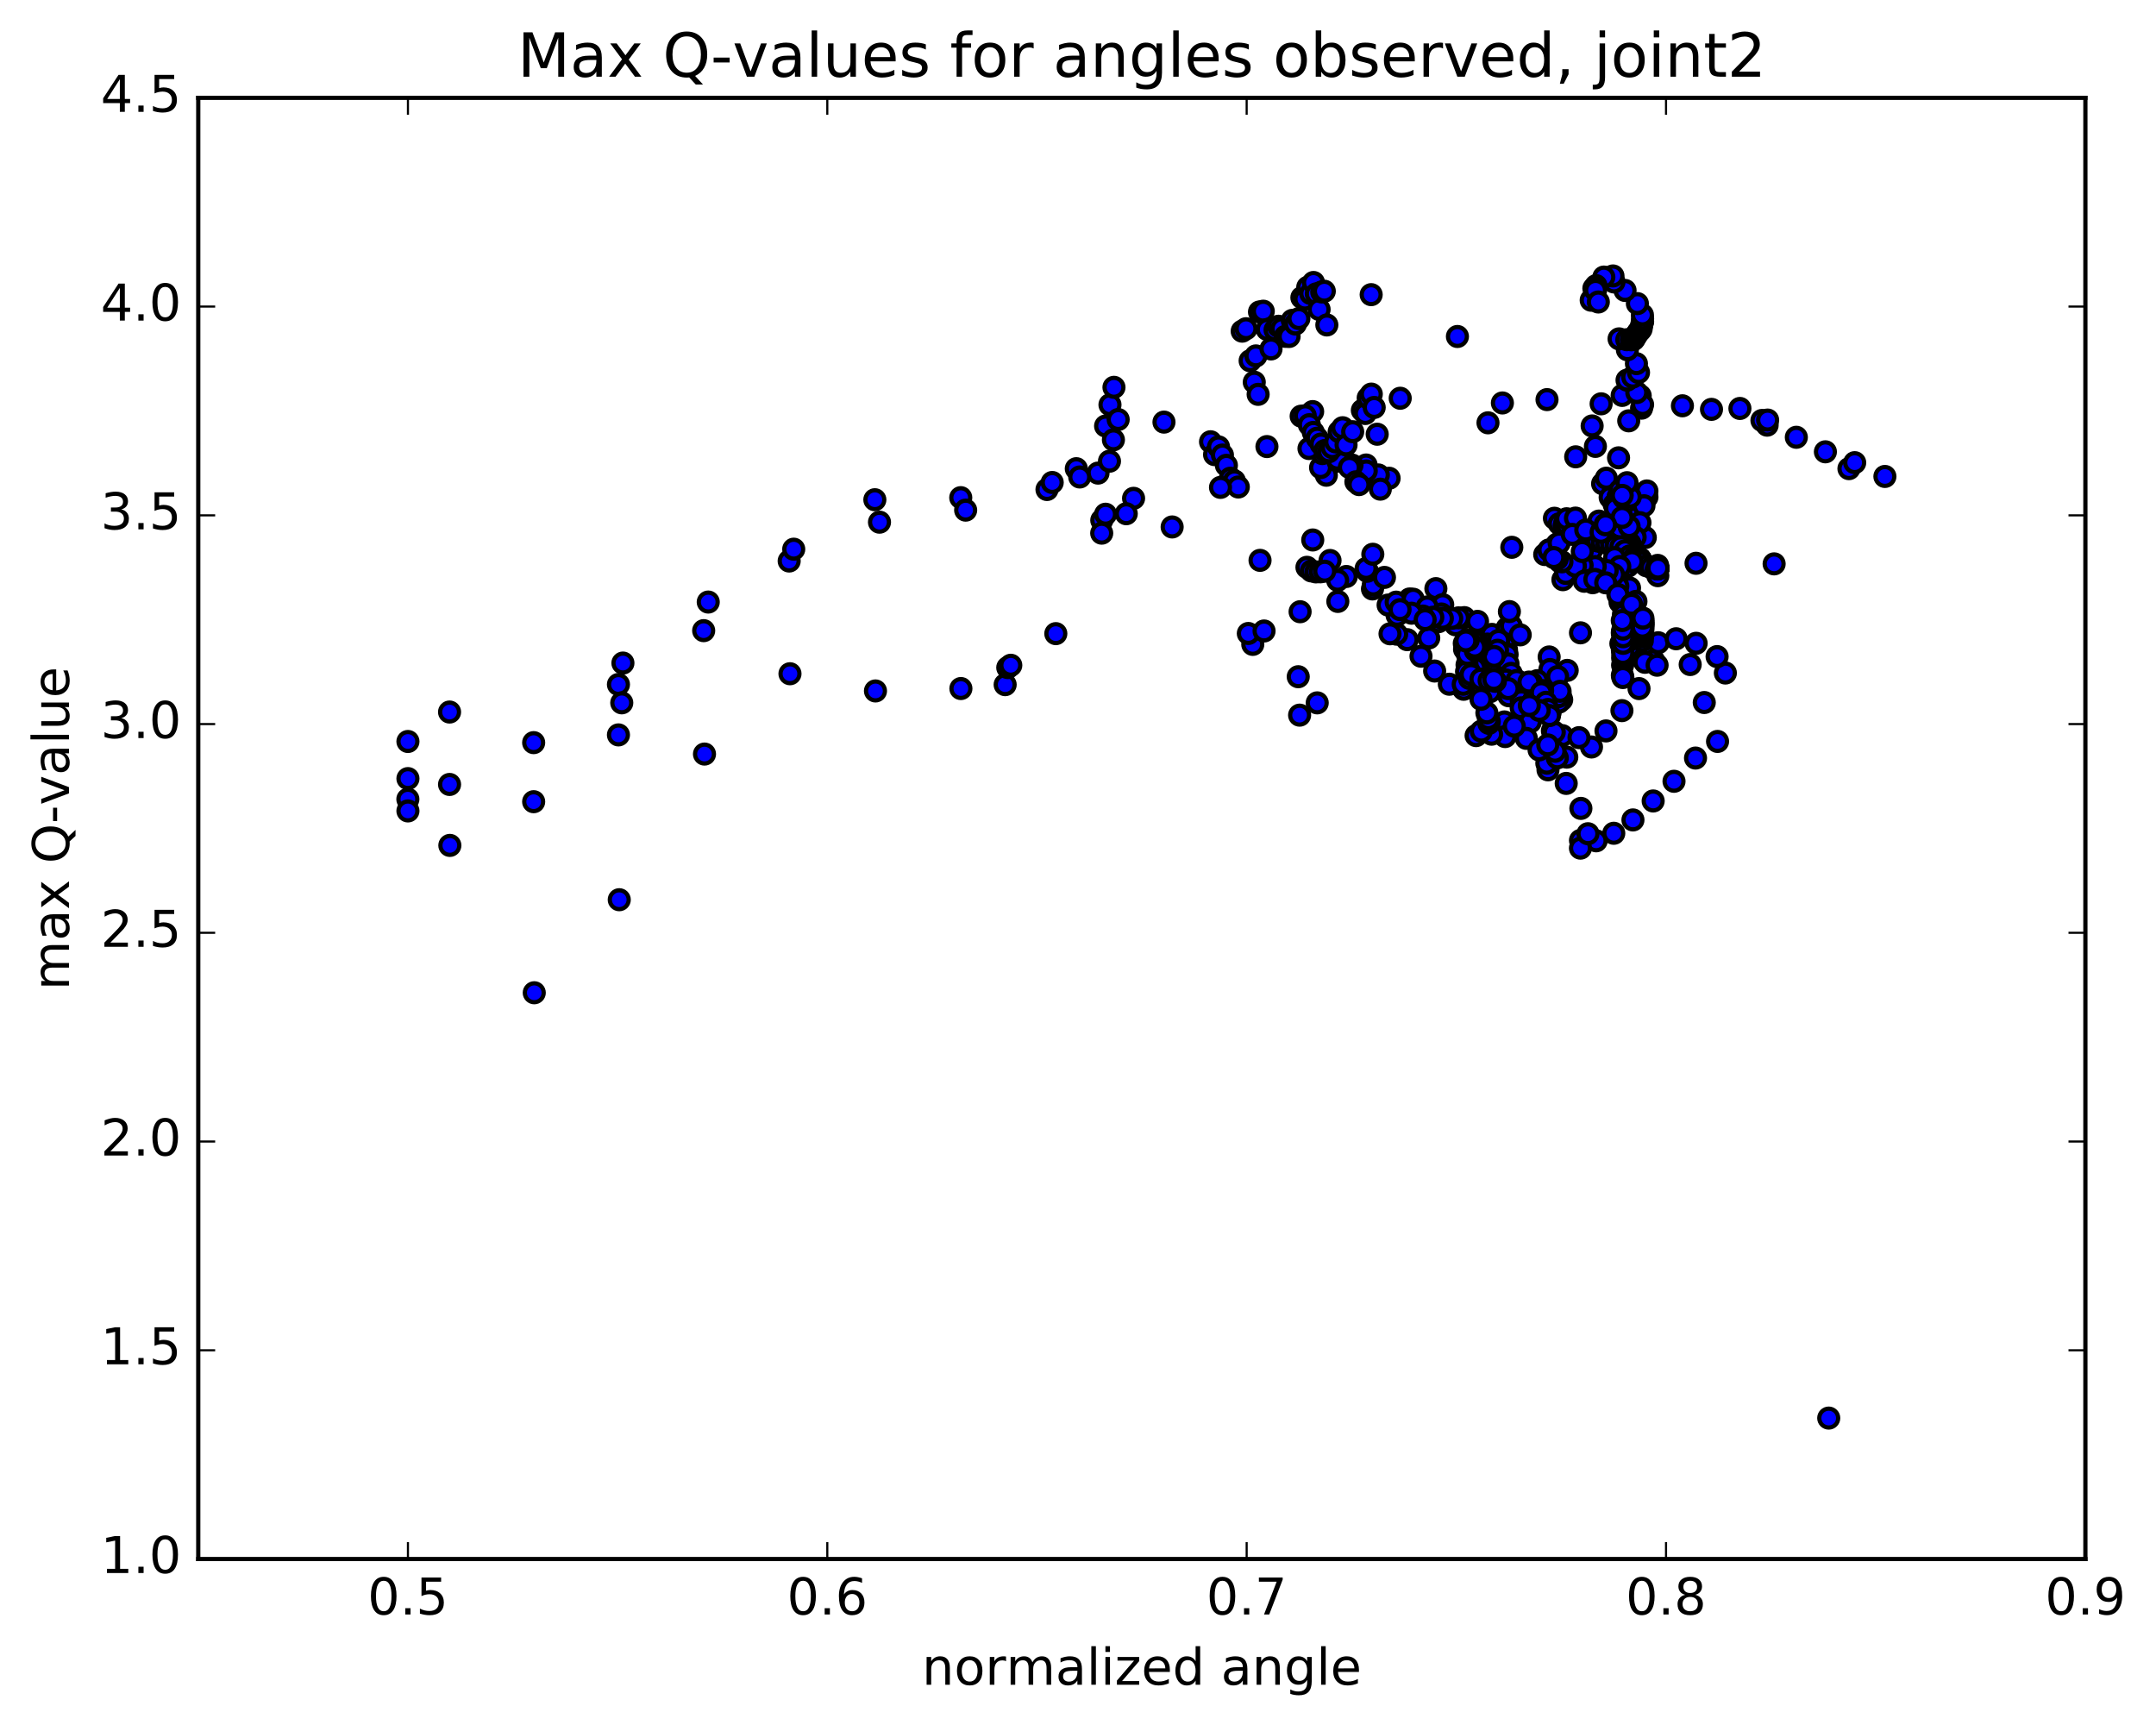<?xml version="1.0" encoding="utf-8" standalone="no"?>
<!DOCTYPE svg PUBLIC "-//W3C//DTD SVG 1.1//EN"
  "http://www.w3.org/Graphics/SVG/1.1/DTD/svg11.dtd">
<!-- Created with matplotlib (http://matplotlib.org/) -->
<svg height="408pt" version="1.1" viewBox="0 0 510 408" width="510pt" xmlns="http://www.w3.org/2000/svg" xmlns:xlink="http://www.w3.org/1999/xlink">
 <defs>
  <style type="text/css">
*{stroke-linecap:butt;stroke-linejoin:round;stroke-miterlimit:100000;}
  </style>
 </defs>
 <g id="figure_1">
  <g id="patch_1">
   <path d="M 0 408.169 
L 510.039 408.169 
L 510.039 0 
L 0 0 
z
" style="fill:#ffffff;"/>
  </g>
  <g id="axes_1">
   <g id="patch_2">
    <path d="M 46.898 368.742 
L 493.298 368.742 
L 493.298 23.142 
L 46.898 23.142 
z
" style="fill:#ffffff;"/>
   </g>
   <g id="PathCollection_1">
    <defs>
     <path d="M 0 2.236 
C 0.593 2.236 1.162 2 1.581 1.581 
C 2 1.162 2.236 0.593 2.236 0 
C 2.236 -0.593 2 -1.162 1.581 -1.581 
C 1.162 -2 0.593 -2.236 0 -2.236 
C -0.593 -2.236 -1.162 -2 -1.581 -1.581 
C -2 -1.162 -2.236 -0.593 -2.236 0 
C -2.236 0.593 -2 1.162 -1.581 1.581 
C -1.162 2 -0.593 2.236 0 2.236 
z
" id="m9e2e79d228" style="stroke:#000000;"/>
    </defs>
    <g clip-path="url(#pc95f6dcfe4)">
     <use style="fill:#0000ff;stroke:#000000;" x="432.585" xlink:href="#m9e2e79d228" y="335.408"/>
     <use style="fill:#0000ff;stroke:#000000;" x="96.497" xlink:href="#m9e2e79d228" y="184.155"/>
     <use style="fill:#0000ff;stroke:#000000;" x="96.481" xlink:href="#m9e2e79d228" y="189.024"/>
     <use style="fill:#0000ff;stroke:#000000;" x="106.413" xlink:href="#m9e2e79d228" y="199.956"/>
     <use style="fill:#0000ff;stroke:#000000;" x="126.378" xlink:href="#m9e2e79d228" y="234.809"/>
     <use style="fill:#0000ff;stroke:#000000;" x="146.485" xlink:href="#m9e2e79d228" y="212.803"/>
     <use style="fill:#0000ff;stroke:#000000;" x="166.647" xlink:href="#m9e2e79d228" y="178.352"/>
     <use style="fill:#0000ff;stroke:#000000;" x="186.868" xlink:href="#m9e2e79d228" y="159.354"/>
     <use style="fill:#0000ff;stroke:#000000;" x="207.091" xlink:href="#m9e2e79d228" y="163.424"/>
     <use style="fill:#0000ff;stroke:#000000;" x="227.299" xlink:href="#m9e2e79d228" y="162.854"/>
     <use style="fill:#0000ff;stroke:#000000;" x="237.769" xlink:href="#m9e2e79d228" y="161.934"/>
     <use style="fill:#0000ff;stroke:#000000;" x="238.387" xlink:href="#m9e2e79d228" y="157.9"/>
     <use style="fill:#0000ff;stroke:#000000;" x="239.101" xlink:href="#m9e2e79d228" y="157.35"/>
     <use style="fill:#0000ff;stroke:#000000;" x="249.753" xlink:href="#m9e2e79d228" y="149.868"/>
     <use style="fill:#0000ff;stroke:#000000;" x="260.627" xlink:href="#m9e2e79d228" y="123.059"/>
     <use style="fill:#0000ff;stroke:#000000;" x="261.527" xlink:href="#m9e2e79d228" y="100.761"/>
     <use style="fill:#0000ff;stroke:#000000;" x="262.563" xlink:href="#m9e2e79d228" y="95.731"/>
     <use style="fill:#0000ff;stroke:#000000;" x="263.509" xlink:href="#m9e2e79d228" y="91.612"/>
     <use style="fill:#0000ff;stroke:#000000;" x="264.505" xlink:href="#m9e2e79d228" y="99.228"/>
     <use style="fill:#0000ff;stroke:#000000;" x="275.338" xlink:href="#m9e2e79d228" y="99.838"/>
     <use style="fill:#0000ff;stroke:#000000;" x="286.35" xlink:href="#m9e2e79d228" y="104.487"/>
     <use style="fill:#0000ff;stroke:#000000;" x="287.306" xlink:href="#m9e2e79d228" y="107.526"/>
     <use style="fill:#0000ff;stroke:#000000;" x="288.238" xlink:href="#m9e2e79d228" y="105.697"/>
     <use style="fill:#0000ff;stroke:#000000;" x="289.164" xlink:href="#m9e2e79d228" y="107.622"/>
     <use style="fill:#0000ff;stroke:#000000;" x="290.101" xlink:href="#m9e2e79d228" y="110.057"/>
     <use style="fill:#0000ff;stroke:#000000;" x="291.044" xlink:href="#m9e2e79d228" y="113.106"/>
     <use style="fill:#0000ff;stroke:#000000;" x="291.985" xlink:href="#m9e2e79d228" y="113.732"/>
     <use style="fill:#0000ff;stroke:#000000;" x="292.92" xlink:href="#m9e2e79d228" y="115.184"/>
     <use style="fill:#0000ff;stroke:#000000;" x="293.839" xlink:href="#m9e2e79d228" y="78.325"/>
     <use style="fill:#0000ff;stroke:#000000;" x="294.752" xlink:href="#m9e2e79d228" y="77.75"/>
     <use style="fill:#0000ff;stroke:#000000;" x="295.72" xlink:href="#m9e2e79d228" y="85.328"/>
     <use style="fill:#0000ff;stroke:#000000;" x="296.695" xlink:href="#m9e2e79d228" y="90.395"/>
     <use style="fill:#0000ff;stroke:#000000;" x="297.611" xlink:href="#m9e2e79d228" y="93.273"/>
     <use style="fill:#0000ff;stroke:#000000;" x="297.088" xlink:href="#m9e2e79d228" y="84.181"/>
     <use style="fill:#0000ff;stroke:#000000;" x="297.931" xlink:href="#m9e2e79d228" y="73.784"/>
     <use style="fill:#0000ff;stroke:#000000;" x="298.826" xlink:href="#m9e2e79d228" y="73.606"/>
     <use style="fill:#0000ff;stroke:#000000;" x="299.757" xlink:href="#m9e2e79d228" y="77.922"/>
     <use style="fill:#0000ff;stroke:#000000;" x="300.66" xlink:href="#m9e2e79d228" y="82.531"/>
     <use style="fill:#0000ff;stroke:#000000;" x="301.612" xlink:href="#m9e2e79d228" y="78.031"/>
     <use style="fill:#0000ff;stroke:#000000;" x="302.424" xlink:href="#m9e2e79d228" y="77.168"/>
     <use style="fill:#0000ff;stroke:#000000;" x="303.252" xlink:href="#m9e2e79d228" y="77.718"/>
     <use style="fill:#0000ff;stroke:#000000;" x="304.057" xlink:href="#m9e2e79d228" y="79.552"/>
     <use style="fill:#0000ff;stroke:#000000;" x="304.936" xlink:href="#m9e2e79d228" y="79.582"/>
     <use style="fill:#0000ff;stroke:#000000;" x="305.69" xlink:href="#m9e2e79d228" y="75.771"/>
     <use style="fill:#0000ff;stroke:#000000;" x="306.432" xlink:href="#m9e2e79d228" y="76.642"/>
     <use style="fill:#0000ff;stroke:#000000;" x="307.248" xlink:href="#m9e2e79d228" y="75.352"/>
     <use style="fill:#0000ff;stroke:#000000;" x="307.96" xlink:href="#m9e2e79d228" y="70.385"/>
     <use style="fill:#0000ff;stroke:#000000;" x="308.667" xlink:href="#m9e2e79d228" y="70.749"/>
     <use style="fill:#0000ff;stroke:#000000;" x="309.347" xlink:href="#m9e2e79d228" y="67.941"/>
     <use style="fill:#0000ff;stroke:#000000;" x="310.055" xlink:href="#m9e2e79d228" y="69.423"/>
     <use style="fill:#0000ff;stroke:#000000;" x="310.704" xlink:href="#m9e2e79d228" y="66.813"/>
     <use style="fill:#0000ff;stroke:#000000;" x="311.373" xlink:href="#m9e2e79d228" y="69.501"/>
     <use style="fill:#0000ff;stroke:#000000;" x="312.033" xlink:href="#m9e2e79d228" y="73.189"/>
     <use style="fill:#0000ff;stroke:#000000;" x="312.659" xlink:href="#m9e2e79d228" y="69.061"/>
     <use style="fill:#0000ff;stroke:#000000;" x="313.264" xlink:href="#m9e2e79d228" y="68.878"/>
     <use style="fill:#0000ff;stroke:#000000;" x="313.864" xlink:href="#m9e2e79d228" y="76.857"/>
     <use style="fill:#0000ff;stroke:#000000;" x="324.349" xlink:href="#m9e2e79d228" y="69.691"/>
     <use style="fill:#0000ff;stroke:#000000;" x="344.753" xlink:href="#m9e2e79d228" y="79.586"/>
     <use style="fill:#0000ff;stroke:#000000;" x="355.391" xlink:href="#m9e2e79d228" y="95.309"/>
     <use style="fill:#0000ff;stroke:#000000;" x="365.945" xlink:href="#m9e2e79d228" y="94.515"/>
     <use style="fill:#0000ff;stroke:#000000;" x="376.621" xlink:href="#m9e2e79d228" y="100.745"/>
     <use style="fill:#0000ff;stroke:#000000;" x="377.393" xlink:href="#m9e2e79d228" y="105.581"/>
     <use style="fill:#0000ff;stroke:#000000;" x="378.221" xlink:href="#m9e2e79d228" y="123.243"/>
     <use style="fill:#0000ff;stroke:#000000;" x="379.094" xlink:href="#m9e2e79d228" y="114.418"/>
     <use style="fill:#0000ff;stroke:#000000;" x="379.976" xlink:href="#m9e2e79d228" y="113.103"/>
     <use style="fill:#0000ff;stroke:#000000;" x="380.883" xlink:href="#m9e2e79d228" y="117.63"/>
     <use style="fill:#0000ff;stroke:#000000;" x="381.832" xlink:href="#m9e2e79d228" y="119.321"/>
     <use style="fill:#0000ff;stroke:#000000;" x="382.768" xlink:href="#m9e2e79d228" y="117.443"/>
     <use style="fill:#0000ff;stroke:#000000;" x="383.683" xlink:href="#m9e2e79d228" y="118.029"/>
     <use style="fill:#0000ff;stroke:#000000;" x="384.595" xlink:href="#m9e2e79d228" y="118.625"/>
     <use style="fill:#0000ff;stroke:#000000;" x="385.504" xlink:href="#m9e2e79d228" y="119.202"/>
     <use style="fill:#0000ff;stroke:#000000;" x="386.411" xlink:href="#m9e2e79d228" y="119.787"/>
     <use style="fill:#0000ff;stroke:#000000;" x="387.316" xlink:href="#m9e2e79d228" y="122.199"/>
     <use style="fill:#0000ff;stroke:#000000;" x="388.247" xlink:href="#m9e2e79d228" y="126.316"/>
     <use style="fill:#0000ff;stroke:#000000;" x="389.193" xlink:href="#m9e2e79d228" y="127.141"/>
     <use style="fill:#0000ff;stroke:#000000;" x="389.584" xlink:href="#m9e2e79d228" y="117.56"/>
     <use style="fill:#0000ff;stroke:#000000;" x="389.574" xlink:href="#m9e2e79d228" y="116.12"/>
     <use style="fill:#0000ff;stroke:#000000;" x="388.881" xlink:href="#m9e2e79d228" y="119.619"/>
     <use style="fill:#0000ff;stroke:#000000;" x="387.93" xlink:href="#m9e2e79d228" y="123.614"/>
     <use style="fill:#0000ff;stroke:#000000;" x="386.796" xlink:href="#m9e2e79d228" y="127.063"/>
     <use style="fill:#0000ff;stroke:#000000;" x="385.554" xlink:href="#m9e2e79d228" y="128.556"/>
     <use style="fill:#0000ff;stroke:#000000;" x="385.419" xlink:href="#m9e2e79d228" y="128.552"/>
     <use style="fill:#0000ff;stroke:#000000;" x="385.417" xlink:href="#m9e2e79d228" y="128.565"/>
     <use style="fill:#0000ff;stroke:#000000;" x="385.417" xlink:href="#m9e2e79d228" y="128.579"/>
     <use style="fill:#0000ff;stroke:#000000;" x="385.417" xlink:href="#m9e2e79d228" y="128.593"/>
     <use style="fill:#0000ff;stroke:#000000;" x="385.417" xlink:href="#m9e2e79d228" y="128.607"/>
     <use style="fill:#0000ff;stroke:#000000;" x="385.418" xlink:href="#m9e2e79d228" y="128.621"/>
     <use style="fill:#0000ff;stroke:#000000;" x="385.418" xlink:href="#m9e2e79d228" y="128.634"/>
     <use style="fill:#0000ff;stroke:#000000;" x="385.418" xlink:href="#m9e2e79d228" y="128.648"/>
     <use style="fill:#0000ff;stroke:#000000;" x="385.418" xlink:href="#m9e2e79d228" y="128.662"/>
     <use style="fill:#0000ff;stroke:#000000;" x="385.418" xlink:href="#m9e2e79d228" y="128.676"/>
     <use style="fill:#0000ff;stroke:#000000;" x="385.418" xlink:href="#m9e2e79d228" y="128.689"/>
     <use style="fill:#0000ff;stroke:#000000;" x="385.418" xlink:href="#m9e2e79d228" y="128.704"/>
     <use style="fill:#0000ff;stroke:#000000;" x="385.418" xlink:href="#m9e2e79d228" y="128.718"/>
     <use style="fill:#0000ff;stroke:#000000;" x="385.418" xlink:href="#m9e2e79d228" y="128.732"/>
     <use style="fill:#0000ff;stroke:#000000;" x="385.419" xlink:href="#m9e2e79d228" y="128.746"/>
     <use style="fill:#0000ff;stroke:#000000;" x="385.463" xlink:href="#m9e2e79d228" y="139.064"/>
     <use style="fill:#0000ff;stroke:#000000;" x="385.421" xlink:href="#m9e2e79d228" y="132.135"/>
     <use style="fill:#0000ff;stroke:#000000;" x="385.416" xlink:href="#m9e2e79d228" y="128.839"/>
     <use style="fill:#0000ff;stroke:#000000;" x="385.418" xlink:href="#m9e2e79d228" y="128.879"/>
     <use style="fill:#0000ff;stroke:#000000;" x="385.418" xlink:href="#m9e2e79d228" y="128.919"/>
     <use style="fill:#0000ff;stroke:#000000;" x="385.418" xlink:href="#m9e2e79d228" y="128.959"/>
     <use style="fill:#0000ff;stroke:#000000;" x="385.418" xlink:href="#m9e2e79d228" y="128.999"/>
     <use style="fill:#0000ff;stroke:#000000;" x="385.418" xlink:href="#m9e2e79d228" y="129.04"/>
     <use style="fill:#0000ff;stroke:#000000;" x="385.418" xlink:href="#m9e2e79d228" y="129.08"/>
     <use style="fill:#0000ff;stroke:#000000;" x="385.418" xlink:href="#m9e2e79d228" y="129.121"/>
     <use style="fill:#0000ff;stroke:#000000;" x="385.418" xlink:href="#m9e2e79d228" y="129.163"/>
     <use style="fill:#0000ff;stroke:#000000;" x="385.418" xlink:href="#m9e2e79d228" y="129.204"/>
     <use style="fill:#0000ff;stroke:#000000;" x="385.418" xlink:href="#m9e2e79d228" y="129.245"/>
     <use style="fill:#0000ff;stroke:#000000;" x="385.418" xlink:href="#m9e2e79d228" y="129.288"/>
     <use style="fill:#0000ff;stroke:#000000;" x="385.418" xlink:href="#m9e2e79d228" y="129.331"/>
     <use style="fill:#0000ff;stroke:#000000;" x="385.418" xlink:href="#m9e2e79d228" y="129.377"/>
     <use style="fill:#0000ff;stroke:#000000;" x="385.417" xlink:href="#m9e2e79d228" y="129.42"/>
     <use style="fill:#0000ff;stroke:#000000;" x="385.417" xlink:href="#m9e2e79d228" y="129.465"/>
     <use style="fill:#0000ff;stroke:#000000;" x="385.417" xlink:href="#m9e2e79d228" y="129.511"/>
     <use style="fill:#0000ff;stroke:#000000;" x="385.417" xlink:href="#m9e2e79d228" y="129.557"/>
     <use style="fill:#0000ff;stroke:#000000;" x="385.417" xlink:href="#m9e2e79d228" y="129.624"/>
     <use style="fill:#0000ff;stroke:#000000;" x="385.416" xlink:href="#m9e2e79d228" y="129.678"/>
     <use style="fill:#0000ff;stroke:#000000;" x="385.416" xlink:href="#m9e2e79d228" y="129.727"/>
     <use style="fill:#0000ff;stroke:#000000;" x="385.416" xlink:href="#m9e2e79d228" y="129.795"/>
     <use style="fill:#0000ff;stroke:#000000;" x="385.416" xlink:href="#m9e2e79d228" y="129.863"/>
     <use style="fill:#0000ff;stroke:#000000;" x="385.415" xlink:href="#m9e2e79d228" y="129.932"/>
     <use style="fill:#0000ff;stroke:#000000;" x="385.415" xlink:href="#m9e2e79d228" y="129.982"/>
     <use style="fill:#0000ff;stroke:#000000;" x="385.415" xlink:href="#m9e2e79d228" y="130.018"/>
     <use style="fill:#0000ff;stroke:#000000;" x="385.414" xlink:href="#m9e2e79d228" y="130.083"/>
     <use style="fill:#0000ff;stroke:#000000;" x="385.414" xlink:href="#m9e2e79d228" y="130.15"/>
     <use style="fill:#0000ff;stroke:#000000;" x="385.414" xlink:href="#m9e2e79d228" y="130.184"/>
     <use style="fill:#0000ff;stroke:#000000;" x="385.413" xlink:href="#m9e2e79d228" y="130.25"/>
     <use style="fill:#0000ff;stroke:#000000;" x="385.413" xlink:href="#m9e2e79d228" y="130.316"/>
     <use style="fill:#0000ff;stroke:#000000;" x="385.412" xlink:href="#m9e2e79d228" y="130.382"/>
     <use style="fill:#0000ff;stroke:#000000;" x="385.412" xlink:href="#m9e2e79d228" y="130.447"/>
     <use style="fill:#0000ff;stroke:#000000;" x="385.431" xlink:href="#m9e2e79d228" y="130.367"/>
     <use style="fill:#0000ff;stroke:#000000;" x="385.649" xlink:href="#m9e2e79d228" y="130.252"/>
     <use style="fill:#0000ff;stroke:#000000;" x="385.642" xlink:href="#m9e2e79d228" y="130.318"/>
     <use style="fill:#0000ff;stroke:#000000;" x="385.641" xlink:href="#m9e2e79d228" y="130.389"/>
     <use style="fill:#0000ff;stroke:#000000;" x="385.641" xlink:href="#m9e2e79d228" y="130.461"/>
     <use style="fill:#0000ff;stroke:#000000;" x="385.641" xlink:href="#m9e2e79d228" y="130.534"/>
     <use style="fill:#0000ff;stroke:#000000;" x="385.641" xlink:href="#m9e2e79d228" y="130.606"/>
     <use style="fill:#0000ff;stroke:#000000;" x="385.641" xlink:href="#m9e2e79d228" y="130.679"/>
     <use style="fill:#0000ff;stroke:#000000;" x="385.64" xlink:href="#m9e2e79d228" y="130.764"/>
     <use style="fill:#0000ff;stroke:#000000;" x="385.64" xlink:href="#m9e2e79d228" y="130.776"/>
     <use style="fill:#0000ff;stroke:#000000;" x="385.64" xlink:href="#m9e2e79d228" y="130.861"/>
     <use style="fill:#0000ff;stroke:#000000;" x="376.456" xlink:href="#m9e2e79d228" y="130.213"/>
     <use style="fill:#0000ff;stroke:#000000;" x="367.697" xlink:href="#m9e2e79d228" y="122.58"/>
     <use style="fill:#0000ff;stroke:#000000;" x="368.843" xlink:href="#m9e2e79d228" y="123.877"/>
     <use style="fill:#0000ff;stroke:#000000;" x="369.982" xlink:href="#m9e2e79d228" y="124.42"/>
     <use style="fill:#0000ff;stroke:#000000;" x="371.119" xlink:href="#m9e2e79d228" y="125.158"/>
     <use style="fill:#0000ff;stroke:#000000;" x="372.252" xlink:href="#m9e2e79d228" y="125.906"/>
     <use style="fill:#0000ff;stroke:#000000;" x="373.381" xlink:href="#m9e2e79d228" y="126.626"/>
     <use style="fill:#0000ff;stroke:#000000;" x="374.508" xlink:href="#m9e2e79d228" y="127.067"/>
     <use style="fill:#0000ff;stroke:#000000;" x="375.634" xlink:href="#m9e2e79d228" y="127.391"/>
     <use style="fill:#0000ff;stroke:#000000;" x="376.756" xlink:href="#m9e2e79d228" y="127.686"/>
     <use style="fill:#0000ff;stroke:#000000;" x="377.876" xlink:href="#m9e2e79d228" y="127.948"/>
     <use style="fill:#0000ff;stroke:#000000;" x="378.992" xlink:href="#m9e2e79d228" y="128.235"/>
     <use style="fill:#0000ff;stroke:#000000;" x="380.106" xlink:href="#m9e2e79d228" y="128.515"/>
     <use style="fill:#0000ff;stroke:#000000;" x="381.217" xlink:href="#m9e2e79d228" y="128.774"/>
     <use style="fill:#0000ff;stroke:#000000;" x="382.325" xlink:href="#m9e2e79d228" y="129.033"/>
     <use style="fill:#0000ff;stroke:#000000;" x="383.43" xlink:href="#m9e2e79d228" y="129.265"/>
     <use style="fill:#0000ff;stroke:#000000;" x="384.404" xlink:href="#m9e2e79d228" y="130.278"/>
     <use style="fill:#0000ff;stroke:#000000;" x="385.519" xlink:href="#m9e2e79d228" y="131.491"/>
     <use style="fill:#0000ff;stroke:#000000;" x="386.644" xlink:href="#m9e2e79d228" y="131.783"/>
     <use style="fill:#0000ff;stroke:#000000;" x="387.765" xlink:href="#m9e2e79d228" y="132.062"/>
     <use style="fill:#0000ff;stroke:#000000;" x="387.969" xlink:href="#m9e2e79d228" y="132.222"/>
     <use style="fill:#0000ff;stroke:#000000;" x="387.979" xlink:href="#m9e2e79d228" y="132.233"/>
     <use style="fill:#0000ff;stroke:#000000;" x="387.979" xlink:href="#m9e2e79d228" y="132.236"/>
     <use style="fill:#0000ff;stroke:#000000;" x="387.979" xlink:href="#m9e2e79d228" y="132.228"/>
     <use style="fill:#0000ff;stroke:#000000;" x="387.979" xlink:href="#m9e2e79d228" y="132.248"/>
     <use style="fill:#0000ff;stroke:#000000;" x="387.98" xlink:href="#m9e2e79d228" y="132.251"/>
     <use style="fill:#0000ff;stroke:#000000;" x="388.33" xlink:href="#m9e2e79d228" y="133.008"/>
     <use style="fill:#0000ff;stroke:#000000;" x="389.47" xlink:href="#m9e2e79d228" y="133.819"/>
     <use style="fill:#0000ff;stroke:#000000;" x="390.619" xlink:href="#m9e2e79d228" y="134.254"/>
     <use style="fill:#0000ff;stroke:#000000;" x="391.767" xlink:href="#m9e2e79d228" y="134.647"/>
     <use style="fill:#0000ff;stroke:#000000;" x="392.081" xlink:href="#m9e2e79d228" y="134.734"/>
     <use style="fill:#0000ff;stroke:#000000;" x="392.086" xlink:href="#m9e2e79d228" y="134.728"/>
     <use style="fill:#0000ff;stroke:#000000;" x="392.088" xlink:href="#m9e2e79d228" y="134.72"/>
     <use style="fill:#0000ff;stroke:#000000;" x="392.09" xlink:href="#m9e2e79d228" y="134.712"/>
     <use style="fill:#0000ff;stroke:#000000;" x="392.092" xlink:href="#m9e2e79d228" y="134.705"/>
     <use style="fill:#0000ff;stroke:#000000;" x="392.094" xlink:href="#m9e2e79d228" y="134.698"/>
     <use style="fill:#0000ff;stroke:#000000;" x="392.097" xlink:href="#m9e2e79d228" y="134.691"/>
     <use style="fill:#0000ff;stroke:#000000;" x="392.098" xlink:href="#m9e2e79d228" y="134.684"/>
     <use style="fill:#0000ff;stroke:#000000;" x="392.1" xlink:href="#m9e2e79d228" y="134.676"/>
     <use style="fill:#0000ff;stroke:#000000;" x="392.102" xlink:href="#m9e2e79d228" y="134.668"/>
     <use style="fill:#0000ff;stroke:#000000;" x="392.104" xlink:href="#m9e2e79d228" y="134.661"/>
     <use style="fill:#0000ff;stroke:#000000;" x="392.106" xlink:href="#m9e2e79d228" y="134.654"/>
     <use style="fill:#0000ff;stroke:#000000;" x="392.108" xlink:href="#m9e2e79d228" y="134.645"/>
     <use style="fill:#0000ff;stroke:#000000;" x="392.155" xlink:href="#m9e2e79d228" y="136.162"/>
     <use style="fill:#0000ff;stroke:#000000;" x="392.116" xlink:href="#m9e2e79d228" y="133.725"/>
     <use style="fill:#0000ff;stroke:#000000;" x="392.114" xlink:href="#m9e2e79d228" y="134.578"/>
     <use style="fill:#0000ff;stroke:#000000;" x="392.118" xlink:href="#m9e2e79d228" y="134.572"/>
     <use style="fill:#0000ff;stroke:#000000;" x="392.12" xlink:href="#m9e2e79d228" y="134.564"/>
     <use style="fill:#0000ff;stroke:#000000;" x="392.122" xlink:href="#m9e2e79d228" y="134.557"/>
     <use style="fill:#0000ff;stroke:#000000;" x="392.123" xlink:href="#m9e2e79d228" y="134.549"/>
     <use style="fill:#0000ff;stroke:#000000;" x="392.125" xlink:href="#m9e2e79d228" y="134.542"/>
     <use style="fill:#0000ff;stroke:#000000;" x="392.121" xlink:href="#m9e2e79d228" y="134.526"/>
     <use style="fill:#0000ff;stroke:#000000;" x="392.15" xlink:href="#m9e2e79d228" y="134.406"/>
     <use style="fill:#0000ff;stroke:#000000;" x="392.172" xlink:href="#m9e2e79d228" y="134.414"/>
     <use style="fill:#0000ff;stroke:#000000;" x="392.174" xlink:href="#m9e2e79d228" y="134.41"/>
     <use style="fill:#0000ff;stroke:#000000;" x="392.175" xlink:href="#m9e2e79d228" y="134.403"/>
     <use style="fill:#0000ff;stroke:#000000;" x="392.177" xlink:href="#m9e2e79d228" y="134.396"/>
     <use style="fill:#0000ff;stroke:#000000;" x="392.179" xlink:href="#m9e2e79d228" y="134.388"/>
     <use style="fill:#0000ff;stroke:#000000;" x="392.181" xlink:href="#m9e2e79d228" y="134.379"/>
     <use style="fill:#0000ff;stroke:#000000;" x="96.497" xlink:href="#m9e2e79d228" y="175.377"/>
     <use style="fill:#0000ff;stroke:#000000;" x="106.342" xlink:href="#m9e2e79d228" y="168.411"/>
     <use style="fill:#0000ff;stroke:#000000;" x="126.238" xlink:href="#m9e2e79d228" y="175.65"/>
     <use style="fill:#0000ff;stroke:#000000;" x="146.292" xlink:href="#m9e2e79d228" y="161.895"/>
     <use style="fill:#0000ff;stroke:#000000;" x="166.454" xlink:href="#m9e2e79d228" y="149.162"/>
     <use style="fill:#0000ff;stroke:#000000;" x="186.679" xlink:href="#m9e2e79d228" y="132.692"/>
     <use style="fill:#0000ff;stroke:#000000;" x="206.945" xlink:href="#m9e2e79d228" y="118.195"/>
     <use style="fill:#0000ff;stroke:#000000;" x="227.264" xlink:href="#m9e2e79d228" y="117.706"/>
     <use style="fill:#0000ff;stroke:#000000;" x="247.663" xlink:href="#m9e2e79d228" y="115.779"/>
     <use style="fill:#0000ff;stroke:#000000;" x="268.146" xlink:href="#m9e2e79d228" y="117.865"/>
     <use style="fill:#0000ff;stroke:#000000;" x="288.712" xlink:href="#m9e2e79d228" y="115.277"/>
     <use style="fill:#0000ff;stroke:#000000;" x="299.694" xlink:href="#m9e2e79d228" y="105.624"/>
     <use style="fill:#0000ff;stroke:#000000;" x="310.505" xlink:href="#m9e2e79d228" y="97.351"/>
     <use style="fill:#0000ff;stroke:#000000;" x="331.221" xlink:href="#m9e2e79d228" y="94.195"/>
     <use style="fill:#0000ff;stroke:#000000;" x="351.983" xlink:href="#m9e2e79d228" y="100.003"/>
     <use style="fill:#0000ff;stroke:#000000;" x="372.728" xlink:href="#m9e2e79d228" y="108.047"/>
     <use style="fill:#0000ff;stroke:#000000;" x="381.94" xlink:href="#m9e2e79d228" y="131.904"/>
     <use style="fill:#0000ff;stroke:#000000;" x="382.988" xlink:href="#m9e2e79d228" y="134.361"/>
     <use style="fill:#0000ff;stroke:#000000;" x="384.004" xlink:href="#m9e2e79d228" y="134.306"/>
     <use style="fill:#0000ff;stroke:#000000;" x="385.069" xlink:href="#m9e2e79d228" y="133.938"/>
     <use style="fill:#0000ff;stroke:#000000;" x="386.062" xlink:href="#m9e2e79d228" y="132.83"/>
     <use style="fill:#0000ff;stroke:#000000;" x="386.982" xlink:href="#m9e2e79d228" y="142.244"/>
     <use style="fill:#0000ff;stroke:#000000;" x="387.766" xlink:href="#m9e2e79d228" y="155.229"/>
     <use style="fill:#0000ff;stroke:#000000;" x="388.954" xlink:href="#m9e2e79d228" y="155.664"/>
     <use style="fill:#0000ff;stroke:#000000;" x="390.004" xlink:href="#m9e2e79d228" y="153.305"/>
     <use style="fill:#0000ff;stroke:#000000;" x="391.176" xlink:href="#m9e2e79d228" y="156.268"/>
     <use style="fill:#0000ff;stroke:#000000;" x="392.251" xlink:href="#m9e2e79d228" y="152.023"/>
     <use style="fill:#0000ff;stroke:#000000;" x="403.144" xlink:href="#m9e2e79d228" y="166.161"/>
     <use style="fill:#0000ff;stroke:#000000;" x="406.285" xlink:href="#m9e2e79d228" y="175.365"/>
     <use style="fill:#0000ff;stroke:#000000;" x="401.074" xlink:href="#m9e2e79d228" y="179.296"/>
     <use style="fill:#0000ff;stroke:#000000;" x="395.985" xlink:href="#m9e2e79d228" y="184.792"/>
     <use style="fill:#0000ff;stroke:#000000;" x="391.055" xlink:href="#m9e2e79d228" y="189.446"/>
     <use style="fill:#0000ff;stroke:#000000;" x="386.273" xlink:href="#m9e2e79d228" y="193.929"/>
     <use style="fill:#0000ff;stroke:#000000;" x="381.737" xlink:href="#m9e2e79d228" y="197.088"/>
     <use style="fill:#0000ff;stroke:#000000;" x="377.569" xlink:href="#m9e2e79d228" y="198.868"/>
     <use style="fill:#0000ff;stroke:#000000;" x="373.863" xlink:href="#m9e2e79d228" y="198.771"/>
     <use style="fill:#0000ff;stroke:#000000;" x="373.857" xlink:href="#m9e2e79d228" y="200.604"/>
     <use style="fill:#0000ff;stroke:#000000;" x="375.631" xlink:href="#m9e2e79d228" y="197.196"/>
     <use style="fill:#0000ff;stroke:#000000;" x="373.958" xlink:href="#m9e2e79d228" y="191.203"/>
     <use style="fill:#0000ff;stroke:#000000;" x="370.487" xlink:href="#m9e2e79d228" y="185.294"/>
     <use style="fill:#0000ff;stroke:#000000;" x="366.18" xlink:href="#m9e2e79d228" y="182.081"/>
     <use style="fill:#0000ff;stroke:#000000;" x="365.902" xlink:href="#m9e2e79d228" y="180.523"/>
     <use style="fill:#0000ff;stroke:#000000;" x="369.549" xlink:href="#m9e2e79d228" y="173.986"/>
     <use style="fill:#0000ff;stroke:#000000;" x="369.418" xlink:href="#m9e2e79d228" y="165.49"/>
     <use style="fill:#0000ff;stroke:#000000;" x="364.779" xlink:href="#m9e2e79d228" y="164.354"/>
     <use style="fill:#0000ff;stroke:#000000;" x="363.701" xlink:href="#m9e2e79d228" y="166.577"/>
     <use style="fill:#0000ff;stroke:#000000;" x="366.821" xlink:href="#m9e2e79d228" y="163.353"/>
     <use style="fill:#0000ff;stroke:#000000;" x="366.453" xlink:href="#m9e2e79d228" y="155.383"/>
     <use style="fill:#0000ff;stroke:#000000;" x="356.365" xlink:href="#m9e2e79d228" y="153.68"/>
     <use style="fill:#0000ff;stroke:#000000;" x="351.143" xlink:href="#m9e2e79d228" y="153.19"/>
     <use style="fill:#0000ff;stroke:#000000;" x="354.733" xlink:href="#m9e2e79d228" y="151.734"/>
     <use style="fill:#0000ff;stroke:#000000;" x="352.924" xlink:href="#m9e2e79d228" y="150.045"/>
     <use style="fill:#0000ff;stroke:#000000;" x="346.376" xlink:href="#m9e2e79d228" y="152.179"/>
     <use style="fill:#0000ff;stroke:#000000;" x="346.439" xlink:href="#m9e2e79d228" y="153.562"/>
     <use style="fill:#0000ff;stroke:#000000;" x="351.839" xlink:href="#m9e2e79d228" y="152.334"/>
     <use style="fill:#0000ff;stroke:#000000;" x="357.235" xlink:href="#m9e2e79d228" y="150.336"/>
     <use style="fill:#0000ff;stroke:#000000;" x="356.513" xlink:href="#m9e2e79d228" y="148.55"/>
     <use style="fill:#0000ff;stroke:#000000;" x="346.376" xlink:href="#m9e2e79d228" y="146.08"/>
     <use style="fill:#0000ff;stroke:#000000;" x="349.51" xlink:href="#m9e2e79d228" y="146.965"/>
     <use style="fill:#0000ff;stroke:#000000;" x="357.5" xlink:href="#m9e2e79d228" y="148.079"/>
     <use style="fill:#0000ff;stroke:#000000;" x="359.607" xlink:href="#m9e2e79d228" y="150.159"/>
     <use style="fill:#0000ff;stroke:#000000;" x="354.504" xlink:href="#m9e2e79d228" y="151.475"/>
     <use style="fill:#0000ff;stroke:#000000;" x="356.508" xlink:href="#m9e2e79d228" y="154.803"/>
     <use style="fill:#0000ff;stroke:#000000;" x="366.629" xlink:href="#m9e2e79d228" y="158.35"/>
     <use style="fill:#0000ff;stroke:#000000;" x="370.721" xlink:href="#m9e2e79d228" y="158.561"/>
     <use style="fill:#0000ff;stroke:#000000;" x="368.457" xlink:href="#m9e2e79d228" y="160.022"/>
     <use style="fill:#0000ff;stroke:#000000;" x="364.945" xlink:href="#m9e2e79d228" y="163.731"/>
     <use style="fill:#0000ff;stroke:#000000;" x="366.705" xlink:href="#m9e2e79d228" y="165.84"/>
     <use style="fill:#0000ff;stroke:#000000;" x="364.806" xlink:href="#m9e2e79d228" y="165.318"/>
     <use style="fill:#0000ff;stroke:#000000;" x="363.31" xlink:href="#m9e2e79d228" y="164.648"/>
     <use style="fill:#0000ff;stroke:#000000;" x="355.108" xlink:href="#m9e2e79d228" y="157.891"/>
     <use style="fill:#0000ff;stroke:#000000;" x="350.008" xlink:href="#m9e2e79d228" y="157.169"/>
     <use style="fill:#0000ff;stroke:#000000;" x="348.853" xlink:href="#m9e2e79d228" y="158.003"/>
     <use style="fill:#0000ff;stroke:#000000;" x="348.455" xlink:href="#m9e2e79d228" y="160.463"/>
     <use style="fill:#0000ff;stroke:#000000;" x="347.623" xlink:href="#m9e2e79d228" y="158.952"/>
     <use style="fill:#0000ff;stroke:#000000;" x="347.027" xlink:href="#m9e2e79d228" y="157.256"/>
     <use style="fill:#0000ff;stroke:#000000;" x="346.909" xlink:href="#m9e2e79d228" y="158.852"/>
     <use style="fill:#0000ff;stroke:#000000;" x="346.225" xlink:href="#m9e2e79d228" y="163.029"/>
     <use style="fill:#0000ff;stroke:#000000;" x="342.838" xlink:href="#m9e2e79d228" y="161.836"/>
     <use style="fill:#0000ff;stroke:#000000;" x="339.362" xlink:href="#m9e2e79d228" y="158.713"/>
     <use style="fill:#0000ff;stroke:#000000;" x="336.136" xlink:href="#m9e2e79d228" y="155.207"/>
     <use style="fill:#0000ff;stroke:#000000;" x="332.868" xlink:href="#m9e2e79d228" y="151.292"/>
     <use style="fill:#0000ff;stroke:#000000;" x="330.378" xlink:href="#m9e2e79d228" y="149.996"/>
     <use style="fill:#0000ff;stroke:#000000;" x="330.479" xlink:href="#m9e2e79d228" y="145.53"/>
     <use style="fill:#0000ff;stroke:#000000;" x="328.357" xlink:href="#m9e2e79d228" y="143.105"/>
     <use style="fill:#0000ff;stroke:#000000;" x="328.809" xlink:href="#m9e2e79d228" y="149.906"/>
     <use style="fill:#0000ff;stroke:#000000;" x="337.967" xlink:href="#m9e2e79d228" y="150.899"/>
     <use style="fill:#0000ff;stroke:#000000;" x="347.108" xlink:href="#m9e2e79d228" y="154.784"/>
     <use style="fill:#0000ff;stroke:#000000;" x="353.418" xlink:href="#m9e2e79d228" y="156.29"/>
     <use style="fill:#0000ff;stroke:#000000;" x="356.729" xlink:href="#m9e2e79d228" y="157.028"/>
     <use style="fill:#0000ff;stroke:#000000;" x="354.24" xlink:href="#m9e2e79d228" y="153.795"/>
     <use style="fill:#0000ff;stroke:#000000;" x="340.276" xlink:href="#m9e2e79d228" y="147.043"/>
     <use style="fill:#0000ff;stroke:#000000;" x="324.659" xlink:href="#m9e2e79d228" y="139.298"/>
     <use style="fill:#0000ff;stroke:#000000;" x="318.471" xlink:href="#m9e2e79d228" y="136.351"/>
     <use style="fill:#0000ff;stroke:#000000;" x="324.848" xlink:href="#m9e2e79d228" y="138.364"/>
     <use style="fill:#0000ff;stroke:#000000;" x="323.42" xlink:href="#m9e2e79d228" y="135.117"/>
     <use style="fill:#0000ff;stroke:#000000;" x="310.529" xlink:href="#m9e2e79d228" y="127.714"/>
     <use style="fill:#0000ff;stroke:#000000;" x="307.421" xlink:href="#m9e2e79d228" y="169.147"/>
     <use style="fill:#0000ff;stroke:#000000;" x="311.586" xlink:href="#m9e2e79d228" y="166.243"/>
     <use style="fill:#0000ff;stroke:#000000;" x="307.096" xlink:href="#m9e2e79d228" y="160.06"/>
     <use style="fill:#0000ff;stroke:#000000;" x="296.344" xlink:href="#m9e2e79d228" y="152.411"/>
     <use style="fill:#0000ff;stroke:#000000;" x="295.29" xlink:href="#m9e2e79d228" y="149.831"/>
     <use style="fill:#0000ff;stroke:#000000;" x="299.012" xlink:href="#m9e2e79d228" y="149.242"/>
     <use style="fill:#0000ff;stroke:#000000;" x="307.538" xlink:href="#m9e2e79d228" y="144.686"/>
     <use style="fill:#0000ff;stroke:#000000;" x="316.463" xlink:href="#m9e2e79d228" y="142.25"/>
     <use style="fill:#0000ff;stroke:#000000;" x="316.423" xlink:href="#m9e2e79d228" y="137.263"/>
     <use style="fill:#0000ff;stroke:#000000;" x="314.618" xlink:href="#m9e2e79d228" y="132.566"/>
     <use style="fill:#0000ff;stroke:#000000;" x="323.157" xlink:href="#m9e2e79d228" y="134.458"/>
     <use style="fill:#0000ff;stroke:#000000;" x="327.493" xlink:href="#m9e2e79d228" y="136.568"/>
     <use style="fill:#0000ff;stroke:#000000;" x="324.739" xlink:href="#m9e2e79d228" y="131.095"/>
     <use style="fill:#0000ff;stroke:#000000;" x="339.656" xlink:href="#m9e2e79d228" y="139.223"/>
     <use style="fill:#0000ff;stroke:#000000;" x="357.046" xlink:href="#m9e2e79d228" y="144.653"/>
     <use style="fill:#0000ff;stroke:#000000;" x="373.863" xlink:href="#m9e2e79d228" y="149.679"/>
     <use style="fill:#0000ff;stroke:#000000;" x="389.109" xlink:href="#m9e2e79d228" y="156.649"/>
     <use style="fill:#0000ff;stroke:#000000;" x="399.813" xlink:href="#m9e2e79d228" y="157.175"/>
     <use style="fill:#0000ff;stroke:#000000;" x="408.135" xlink:href="#m9e2e79d228" y="159.183"/>
     <use style="fill:#0000ff;stroke:#000000;" x="406.178" xlink:href="#m9e2e79d228" y="155.297"/>
     <use style="fill:#0000ff;stroke:#000000;" x="401.218" xlink:href="#m9e2e79d228" y="152.155"/>
     <use style="fill:#0000ff;stroke:#000000;" x="396.489" xlink:href="#m9e2e79d228" y="151.081"/>
     <use style="fill:#0000ff;stroke:#000000;" x="391.984" xlink:href="#m9e2e79d228" y="157.335"/>
     <use style="fill:#0000ff;stroke:#000000;" x="387.711" xlink:href="#m9e2e79d228" y="162.867"/>
     <use style="fill:#0000ff;stroke:#000000;" x="383.667" xlink:href="#m9e2e79d228" y="168.08"/>
     <use style="fill:#0000ff;stroke:#000000;" x="379.895" xlink:href="#m9e2e79d228" y="172.878"/>
     <use style="fill:#0000ff;stroke:#000000;" x="376.467" xlink:href="#m9e2e79d228" y="176.678"/>
     <use style="fill:#0000ff;stroke:#000000;" x="373.515" xlink:href="#m9e2e79d228" y="174.47"/>
     <use style="fill:#0000ff;stroke:#000000;" x="370.626" xlink:href="#m9e2e79d228" y="179.081"/>
     <use style="fill:#0000ff;stroke:#000000;" x="368.38" xlink:href="#m9e2e79d228" y="179.256"/>
     <use style="fill:#0000ff;stroke:#000000;" x="367.835" xlink:href="#m9e2e79d228" y="177.697"/>
     <use style="fill:#0000ff;stroke:#000000;" x="367.216" xlink:href="#m9e2e79d228" y="172.861"/>
     <use style="fill:#0000ff;stroke:#000000;" x="366.699" xlink:href="#m9e2e79d228" y="168.4"/>
     <use style="fill:#0000ff;stroke:#000000;" x="365.855" xlink:href="#m9e2e79d228" y="166.872"/>
     <use style="fill:#0000ff;stroke:#000000;" x="365.011" xlink:href="#m9e2e79d228" y="165.139"/>
     <use style="fill:#0000ff;stroke:#000000;" x="364.053" xlink:href="#m9e2e79d228" y="161.678"/>
     <use style="fill:#0000ff;stroke:#000000;" x="363.645" xlink:href="#m9e2e79d228" y="160.991"/>
     <use style="fill:#0000ff;stroke:#000000;" x="362.267" xlink:href="#m9e2e79d228" y="161.504"/>
     <use style="fill:#0000ff;stroke:#000000;" x="357.459" xlink:href="#m9e2e79d228" y="159.26"/>
     <use style="fill:#0000ff;stroke:#000000;" x="353.429" xlink:href="#m9e2e79d228" y="155.261"/>
     <use style="fill:#0000ff;stroke:#000000;" x="349.586" xlink:href="#m9e2e79d228" y="152.108"/>
     <use style="fill:#0000ff;stroke:#000000;" x="348.757" xlink:href="#m9e2e79d228" y="151.769"/>
     <use style="fill:#0000ff;stroke:#000000;" x="349.327" xlink:href="#m9e2e79d228" y="153.816"/>
     <use style="fill:#0000ff;stroke:#000000;" x="348.981" xlink:href="#m9e2e79d228" y="153.867"/>
     <use style="fill:#0000ff;stroke:#000000;" x="348.842" xlink:href="#m9e2e79d228" y="153.038"/>
     <use style="fill:#0000ff;stroke:#000000;" x="347.315" xlink:href="#m9e2e79d228" y="151.417"/>
     <use style="fill:#0000ff;stroke:#000000;" x="344.314" xlink:href="#m9e2e79d228" y="147.777"/>
     <use style="fill:#0000ff;stroke:#000000;" x="341.274" xlink:href="#m9e2e79d228" y="143.013"/>
     <use style="fill:#0000ff;stroke:#000000;" x="345.014" xlink:href="#m9e2e79d228" y="146.134"/>
     <use style="fill:#0000ff;stroke:#000000;" x="346.75" xlink:href="#m9e2e79d228" y="151.591"/>
     <use style="fill:#0000ff;stroke:#000000;" x="346.116" xlink:href="#m9e2e79d228" y="161.856"/>
     <use style="fill:#0000ff;stroke:#000000;" x="352.445" xlink:href="#m9e2e79d228" y="163.6"/>
     <use style="fill:#0000ff;stroke:#000000;" x="362.577" xlink:href="#m9e2e79d228" y="167.201"/>
     <use style="fill:#0000ff;stroke:#000000;" x="368.768" xlink:href="#m9e2e79d228" y="166.073"/>
     <use style="fill:#0000ff;stroke:#000000;" x="369.059" xlink:href="#m9e2e79d228" y="164.368"/>
     <use style="fill:#0000ff;stroke:#000000;" x="362.871" xlink:href="#m9e2e79d228" y="164.659"/>
     <use style="fill:#0000ff;stroke:#000000;" x="362.442" xlink:href="#m9e2e79d228" y="166.13"/>
     <use style="fill:#0000ff;stroke:#000000;" x="368.642" xlink:href="#m9e2e79d228" y="164.772"/>
     <use style="fill:#0000ff;stroke:#000000;" x="369.038" xlink:href="#m9e2e79d228" y="163.511"/>
     <use style="fill:#0000ff;stroke:#000000;" x="363.409" xlink:href="#m9e2e79d228" y="164.128"/>
     <use style="fill:#0000ff;stroke:#000000;" x="357.191" xlink:href="#m9e2e79d228" y="163.142"/>
     <use style="fill:#0000ff;stroke:#000000;" x="356.898" xlink:href="#m9e2e79d228" y="164.567"/>
     <use style="fill:#0000ff;stroke:#000000;" x="363.156" xlink:href="#m9e2e79d228" y="163.617"/>
     <use style="fill:#0000ff;stroke:#000000;" x="364.914" xlink:href="#m9e2e79d228" y="163.331"/>
     <use style="fill:#0000ff;stroke:#000000;" x="359.807" xlink:href="#m9e2e79d228" y="164.206"/>
     <use style="fill:#0000ff;stroke:#000000;" x="359.859" xlink:href="#m9e2e79d228" y="165.764"/>
     <use style="fill:#0000ff;stroke:#000000;" x="362.64" xlink:href="#m9e2e79d228" y="166.301"/>
     <use style="fill:#0000ff;stroke:#000000;" x="362.768" xlink:href="#m9e2e79d228" y="165.644"/>
     <use style="fill:#0000ff;stroke:#000000;" x="359.833" xlink:href="#m9e2e79d228" y="167.417"/>
     <use style="fill:#0000ff;stroke:#000000;" x="361.99" xlink:href="#m9e2e79d228" y="170.761"/>
     <use style="fill:#0000ff;stroke:#000000;" x="367.666" xlink:href="#m9e2e79d228" y="173.182"/>
     <use style="fill:#0000ff;stroke:#000000;" x="361.059" xlink:href="#m9e2e79d228" y="174.643"/>
     <use style="fill:#0000ff;stroke:#000000;" x="355.864" xlink:href="#m9e2e79d228" y="170.751"/>
     <use style="fill:#0000ff;stroke:#000000;" x="356.04" xlink:href="#m9e2e79d228" y="174.214"/>
     <use style="fill:#0000ff;stroke:#000000;" x="364.067" xlink:href="#m9e2e79d228" y="177.367"/>
     <use style="fill:#0000ff;stroke:#000000;" x="366.123" xlink:href="#m9e2e79d228" y="176.183"/>
     <use style="fill:#0000ff;stroke:#000000;" x="358.205" xlink:href="#m9e2e79d228" y="171.759"/>
     <use style="fill:#0000ff;stroke:#000000;" x="352.843" xlink:href="#m9e2e79d228" y="173.651"/>
     <use style="fill:#0000ff;stroke:#000000;" x="349.17" xlink:href="#m9e2e79d228" y="173.989"/>
     <use style="fill:#0000ff;stroke:#000000;" x="350.402" xlink:href="#m9e2e79d228" y="172.94"/>
     <use style="fill:#0000ff;stroke:#000000;" x="352.188" xlink:href="#m9e2e79d228" y="171.091"/>
     <use style="fill:#0000ff;stroke:#000000;" x="352.285" xlink:href="#m9e2e79d228" y="170.686"/>
     <use style="fill:#0000ff;stroke:#000000;" x="352.085" xlink:href="#m9e2e79d228" y="169.991"/>
     <use style="fill:#0000ff;stroke:#000000;" x="351.72" xlink:href="#m9e2e79d228" y="168.628"/>
     <use style="fill:#0000ff;stroke:#000000;" x="350.329" xlink:href="#m9e2e79d228" y="165.404"/>
     <use style="fill:#0000ff;stroke:#000000;" x="347.583" xlink:href="#m9e2e79d228" y="160.452"/>
     <use style="fill:#0000ff;stroke:#000000;" x="347.982" xlink:href="#m9e2e79d228" y="159.545"/>
     <use style="fill:#0000ff;stroke:#000000;" x="350.309" xlink:href="#m9e2e79d228" y="160.621"/>
     <use style="fill:#0000ff;stroke:#000000;" x="352.245" xlink:href="#m9e2e79d228" y="160.955"/>
     <use style="fill:#0000ff;stroke:#000000;" x="353.961" xlink:href="#m9e2e79d228" y="160.777"/>
     <use style="fill:#0000ff;stroke:#000000;" x="356.201" xlink:href="#m9e2e79d228" y="160.829"/>
     <use style="fill:#0000ff;stroke:#000000;" x="358.784" xlink:href="#m9e2e79d228" y="160.942"/>
     <use style="fill:#0000ff;stroke:#000000;" x="361.667" xlink:href="#m9e2e79d228" y="161.322"/>
     <use style="fill:#0000ff;stroke:#000000;" x="364.592" xlink:href="#m9e2e79d228" y="163.817"/>
     <use style="fill:#0000ff;stroke:#000000;" x="365.706" xlink:href="#m9e2e79d228" y="166.109"/>
     <use style="fill:#0000ff;stroke:#000000;" x="366.188" xlink:href="#m9e2e79d228" y="167.8"/>
     <use style="fill:#0000ff;stroke:#000000;" x="366.54" xlink:href="#m9e2e79d228" y="169.248"/>
     <use style="fill:#0000ff;stroke:#000000;" x="364.113" xlink:href="#m9e2e79d228" y="168.024"/>
     <use style="fill:#0000ff;stroke:#000000;" x="361.761" xlink:href="#m9e2e79d228" y="166.871"/>
     <use style="fill:#0000ff;stroke:#000000;" x="356.76" xlink:href="#m9e2e79d228" y="162.878"/>
     <use style="fill:#0000ff;stroke:#000000;" x="353.724" xlink:href="#m9e2e79d228" y="161.154"/>
     <use style="fill:#0000ff;stroke:#000000;" x="353.674" xlink:href="#m9e2e79d228" y="161.059"/>
     <use style="fill:#0000ff;stroke:#000000;" x="353.361" xlink:href="#m9e2e79d228" y="160.703"/>
     <use style="fill:#0000ff;stroke:#000000;" x="96.497" xlink:href="#m9e2e79d228" y="191.802"/>
     <use style="fill:#0000ff;stroke:#000000;" x="106.342" xlink:href="#m9e2e79d228" y="185.539"/>
     <use style="fill:#0000ff;stroke:#000000;" x="126.237" xlink:href="#m9e2e79d228" y="189.62"/>
     <use style="fill:#0000ff;stroke:#000000;" x="146.292" xlink:href="#m9e2e79d228" y="173.818"/>
     <use style="fill:#0000ff;stroke:#000000;" x="147.077" xlink:href="#m9e2e79d228" y="166.234"/>
     <use style="fill:#0000ff;stroke:#000000;" x="147.35" xlink:href="#m9e2e79d228" y="156.827"/>
     <use style="fill:#0000ff;stroke:#000000;" x="167.535" xlink:href="#m9e2e79d228" y="142.398"/>
     <use style="fill:#0000ff;stroke:#000000;" x="187.756" xlink:href="#m9e2e79d228" y="129.896"/>
     <use style="fill:#0000ff;stroke:#000000;" x="208.043" xlink:href="#m9e2e79d228" y="123.505"/>
     <use style="fill:#0000ff;stroke:#000000;" x="228.424" xlink:href="#m9e2e79d228" y="120.655"/>
     <use style="fill:#0000ff;stroke:#000000;" x="248.897" xlink:href="#m9e2e79d228" y="114.117"/>
     <use style="fill:#0000ff;stroke:#000000;" x="259.733" xlink:href="#m9e2e79d228" y="111.899"/>
     <use style="fill:#0000ff;stroke:#000000;" x="260.608" xlink:href="#m9e2e79d228" y="126.102"/>
     <use style="fill:#0000ff;stroke:#000000;" x="261.523" xlink:href="#m9e2e79d228" y="121.626"/>
     <use style="fill:#0000ff;stroke:#000000;" x="262.446" xlink:href="#m9e2e79d228" y="109.087"/>
     <use style="fill:#0000ff;stroke:#000000;" x="263.378" xlink:href="#m9e2e79d228" y="104.031"/>
     <use style="fill:#0000ff;stroke:#000000;" x="254.599" xlink:href="#m9e2e79d228" y="110.854"/>
     <use style="fill:#0000ff;stroke:#000000;" x="255.412" xlink:href="#m9e2e79d228" y="112.815"/>
     <use style="fill:#0000ff;stroke:#000000;" x="266.414" xlink:href="#m9e2e79d228" y="121.507"/>
     <use style="fill:#0000ff;stroke:#000000;" x="277.272" xlink:href="#m9e2e79d228" y="124.636"/>
     <use style="fill:#0000ff;stroke:#000000;" x="298.061" xlink:href="#m9e2e79d228" y="132.536"/>
     <use style="fill:#0000ff;stroke:#000000;" x="309.157" xlink:href="#m9e2e79d228" y="134.181"/>
     <use style="fill:#0000ff;stroke:#000000;" x="310.219" xlink:href="#m9e2e79d228" y="135.039"/>
     <use style="fill:#0000ff;stroke:#000000;" x="311.279" xlink:href="#m9e2e79d228" y="135.266"/>
     <use style="fill:#0000ff;stroke:#000000;" x="312.327" xlink:href="#m9e2e79d228" y="135.249"/>
     <use style="fill:#0000ff;stroke:#000000;" x="313.356" xlink:href="#m9e2e79d228" y="135.097"/>
     <use style="fill:#0000ff;stroke:#000000;" x="313.744" xlink:href="#m9e2e79d228" y="112.401"/>
     <use style="fill:#0000ff;stroke:#000000;" x="312.382" xlink:href="#m9e2e79d228" y="110.597"/>
     <use style="fill:#0000ff;stroke:#000000;" x="316.502" xlink:href="#m9e2e79d228" y="109.074"/>
     <use style="fill:#0000ff;stroke:#000000;" x="323.151" xlink:href="#m9e2e79d228" y="109.981"/>
     <use style="fill:#0000ff;stroke:#000000;" x="333.462" xlink:href="#m9e2e79d228" y="141.666"/>
     <use style="fill:#0000ff;stroke:#000000;" x="330.259" xlink:href="#m9e2e79d228" y="142.418"/>
     <use style="fill:#0000ff;stroke:#000000;" x="334.29" xlink:href="#m9e2e79d228" y="141.729"/>
     <use style="fill:#0000ff;stroke:#000000;" x="337.595" xlink:href="#m9e2e79d228" y="143.56"/>
     <use style="fill:#0000ff;stroke:#000000;" x="340.946" xlink:href="#m9e2e79d228" y="145.222"/>
     <use style="fill:#0000ff;stroke:#000000;" x="343.416" xlink:href="#m9e2e79d228" y="146.273"/>
     <use style="fill:#0000ff;stroke:#000000;" x="341.189" xlink:href="#m9e2e79d228" y="146.254"/>
     <use style="fill:#0000ff;stroke:#000000;" x="338.936" xlink:href="#m9e2e79d228" y="145.985"/>
     <use style="fill:#0000ff;stroke:#000000;" x="336.568" xlink:href="#m9e2e79d228" y="145.704"/>
     <use style="fill:#0000ff;stroke:#000000;" x="333.889" xlink:href="#m9e2e79d228" y="145.035"/>
     <use style="fill:#0000ff;stroke:#000000;" x="331.186" xlink:href="#m9e2e79d228" y="144.186"/>
     <use style="fill:#0000ff;stroke:#000000;" x="328.592" xlink:href="#m9e2e79d228" y="113.118"/>
     <use style="fill:#0000ff;stroke:#000000;" x="326.046" xlink:href="#m9e2e79d228" y="112.333"/>
     <use style="fill:#0000ff;stroke:#000000;" x="323.189" xlink:href="#m9e2e79d228" y="111.39"/>
     <use style="fill:#0000ff;stroke:#000000;" x="319.82" xlink:href="#m9e2e79d228" y="109.996"/>
     <use style="fill:#0000ff;stroke:#000000;" x="316.343" xlink:href="#m9e2e79d228" y="108.588"/>
     <use style="fill:#0000ff;stroke:#000000;" x="312.797" xlink:href="#m9e2e79d228" y="107.285"/>
     <use style="fill:#0000ff;stroke:#000000;" x="309.636" xlink:href="#m9e2e79d228" y="106.089"/>
     <use style="fill:#0000ff;stroke:#000000;" x="307.788" xlink:href="#m9e2e79d228" y="98.436"/>
     <use style="fill:#0000ff;stroke:#000000;" x="308.753" xlink:href="#m9e2e79d228" y="98.323"/>
     <use style="fill:#0000ff;stroke:#000000;" x="309.717" xlink:href="#m9e2e79d228" y="100.444"/>
     <use style="fill:#0000ff;stroke:#000000;" x="310.663" xlink:href="#m9e2e79d228" y="102.272"/>
     <use style="fill:#0000ff;stroke:#000000;" x="311.581" xlink:href="#m9e2e79d228" y="103.645"/>
     <use style="fill:#0000ff;stroke:#000000;" x="312.495" xlink:href="#m9e2e79d228" y="105.021"/>
     <use style="fill:#0000ff;stroke:#000000;" x="313.405" xlink:href="#m9e2e79d228" y="106.553"/>
     <use style="fill:#0000ff;stroke:#000000;" x="314.295" xlink:href="#m9e2e79d228" y="106.861"/>
     <use style="fill:#0000ff;stroke:#000000;" x="315.14" xlink:href="#m9e2e79d228" y="105.865"/>
     <use style="fill:#0000ff;stroke:#000000;" x="315.962" xlink:href="#m9e2e79d228" y="104.526"/>
     <use style="fill:#0000ff;stroke:#000000;" x="316.78" xlink:href="#m9e2e79d228" y="102.123"/>
     <use style="fill:#0000ff;stroke:#000000;" x="317.599" xlink:href="#m9e2e79d228" y="101.165"/>
     <use style="fill:#0000ff;stroke:#000000;" x="318.407" xlink:href="#m9e2e79d228" y="105.236"/>
     <use style="fill:#0000ff;stroke:#000000;" x="319.195" xlink:href="#m9e2e79d228" y="110.546"/>
     <use style="fill:#0000ff;stroke:#000000;" x="319.978" xlink:href="#m9e2e79d228" y="102.109"/>
     <use style="fill:#0000ff;stroke:#000000;" x="320.734" xlink:href="#m9e2e79d228" y="113.959"/>
     <use style="fill:#0000ff;stroke:#000000;" x="321.478" xlink:href="#m9e2e79d228" y="114.619"/>
     <use style="fill:#0000ff;stroke:#000000;" x="322.267" xlink:href="#m9e2e79d228" y="97.053"/>
     <use style="fill:#0000ff;stroke:#000000;" x="322.953" xlink:href="#m9e2e79d228" y="97.803"/>
     <use style="fill:#0000ff;stroke:#000000;" x="323.646" xlink:href="#m9e2e79d228" y="94.119"/>
     <use style="fill:#0000ff;stroke:#000000;" x="324.378" xlink:href="#m9e2e79d228" y="93.213"/>
     <use style="fill:#0000ff;stroke:#000000;" x="325.066" xlink:href="#m9e2e79d228" y="96.371"/>
     <use style="fill:#0000ff;stroke:#000000;" x="325.777" xlink:href="#m9e2e79d228" y="102.705"/>
     <use style="fill:#0000ff;stroke:#000000;" x="326.515" xlink:href="#m9e2e79d228" y="115.694"/>
     <use style="fill:#0000ff;stroke:#000000;" x="337.122" xlink:href="#m9e2e79d228" y="146.573"/>
     <use style="fill:#0000ff;stroke:#000000;" x="357.618" xlink:href="#m9e2e79d228" y="129.447"/>
     <use style="fill:#0000ff;stroke:#000000;" x="368.319" xlink:href="#m9e2e79d228" y="128.703"/>
     <use style="fill:#0000ff;stroke:#000000;" x="369.016" xlink:href="#m9e2e79d228" y="132.877"/>
     <use style="fill:#0000ff;stroke:#000000;" x="369.704" xlink:href="#m9e2e79d228" y="137.11"/>
     <use style="fill:#0000ff;stroke:#000000;" x="370.389" xlink:href="#m9e2e79d228" y="135.625"/>
     <use style="fill:#0000ff;stroke:#000000;" x="380.907" xlink:href="#m9e2e79d228" y="135.331"/>
     <use style="fill:#0000ff;stroke:#000000;" x="401.196" xlink:href="#m9e2e79d228" y="133.226"/>
     <use style="fill:#0000ff;stroke:#000000;" x="419.668" xlink:href="#m9e2e79d228" y="133.368"/>
     <use style="fill:#0000ff;stroke:#000000;" x="437.367" xlink:href="#m9e2e79d228" y="110.843"/>
     <use style="fill:#0000ff;stroke:#000000;" x="445.872" xlink:href="#m9e2e79d228" y="112.69"/>
     <use style="fill:#0000ff;stroke:#000000;" x="438.727" xlink:href="#m9e2e79d228" y="109.431"/>
     <use style="fill:#0000ff;stroke:#000000;" x="431.796" xlink:href="#m9e2e79d228" y="106.863"/>
     <use style="fill:#0000ff;stroke:#000000;" x="424.922" xlink:href="#m9e2e79d228" y="103.426"/>
     <use style="fill:#0000ff;stroke:#000000;" x="418.012" xlink:href="#m9e2e79d228" y="100.559"/>
     <use style="fill:#0000ff;stroke:#000000;" x="416.789" xlink:href="#m9e2e79d228" y="99.444"/>
     <use style="fill:#0000ff;stroke:#000000;" x="418.131" xlink:href="#m9e2e79d228" y="99.354"/>
     <use style="fill:#0000ff;stroke:#000000;" x="411.576" xlink:href="#m9e2e79d228" y="96.607"/>
     <use style="fill:#0000ff;stroke:#000000;" x="404.852" xlink:href="#m9e2e79d228" y="96.823"/>
     <use style="fill:#0000ff;stroke:#000000;" x="397.978" xlink:href="#m9e2e79d228" y="95.979"/>
     <use style="fill:#0000ff;stroke:#000000;" x="387.99" xlink:href="#m9e2e79d228" y="93.598"/>
     <use style="fill:#0000ff;stroke:#000000;" x="383.719" xlink:href="#m9e2e79d228" y="93.525"/>
     <use style="fill:#0000ff;stroke:#000000;" x="388.315" xlink:href="#m9e2e79d228" y="96.536"/>
     <use style="fill:#0000ff;stroke:#000000;" x="388.554" xlink:href="#m9e2e79d228" y="95.691"/>
     <use style="fill:#0000ff;stroke:#000000;" x="387.185" xlink:href="#m9e2e79d228" y="92.847"/>
     <use style="fill:#0000ff;stroke:#000000;" x="384.873" xlink:href="#m9e2e79d228" y="89.919"/>
     <use style="fill:#0000ff;stroke:#000000;" x="386.22" xlink:href="#m9e2e79d228" y="89.192"/>
     <use style="fill:#0000ff;stroke:#000000;" x="387.59" xlink:href="#m9e2e79d228" y="88.105"/>
     <use style="fill:#0000ff;stroke:#000000;" x="387.097" xlink:href="#m9e2e79d228" y="86.01"/>
     <use style="fill:#0000ff;stroke:#000000;" x="384.958" xlink:href="#m9e2e79d228" y="82.727"/>
     <use style="fill:#0000ff;stroke:#000000;" x="382.992" xlink:href="#m9e2e79d228" y="80.15"/>
     <use style="fill:#0000ff;stroke:#000000;" x="384.819" xlink:href="#m9e2e79d228" y="80.346"/>
     <use style="fill:#0000ff;stroke:#000000;" x="385.881" xlink:href="#m9e2e79d228" y="80.365"/>
     <use style="fill:#0000ff;stroke:#000000;" x="386.454" xlink:href="#m9e2e79d228" y="80.304"/>
     <use style="fill:#0000ff;stroke:#000000;" x="386.75" xlink:href="#m9e2e79d228" y="79.825"/>
     <use style="fill:#0000ff;stroke:#000000;" x="387.047" xlink:href="#m9e2e79d228" y="79.283"/>
     <use style="fill:#0000ff;stroke:#000000;" x="387.336" xlink:href="#m9e2e79d228" y="78.85"/>
     <use style="fill:#0000ff;stroke:#000000;" x="387.639" xlink:href="#m9e2e79d228" y="78.407"/>
     <use style="fill:#0000ff;stroke:#000000;" x="387.949" xlink:href="#m9e2e79d228" y="78.16"/>
     <use style="fill:#0000ff;stroke:#000000;" x="388.212" xlink:href="#m9e2e79d228" y="77.788"/>
     <use style="fill:#0000ff;stroke:#000000;" x="388.329" xlink:href="#m9e2e79d228" y="76.991"/>
     <use style="fill:#0000ff;stroke:#000000;" x="388.451" xlink:href="#m9e2e79d228" y="76.302"/>
     <use style="fill:#0000ff;stroke:#000000;" x="388.558" xlink:href="#m9e2e79d228" y="76.074"/>
     <use style="fill:#0000ff;stroke:#000000;" x="388.555" xlink:href="#m9e2e79d228" y="75.406"/>
     <use style="fill:#0000ff;stroke:#000000;" x="388.513" xlink:href="#m9e2e79d228" y="74.493"/>
     <use style="fill:#0000ff;stroke:#000000;" x="387.322" xlink:href="#m9e2e79d228" y="71.808"/>
     <use style="fill:#0000ff;stroke:#000000;" x="384.406" xlink:href="#m9e2e79d228" y="68.698"/>
     <use style="fill:#0000ff;stroke:#000000;" x="381.788" xlink:href="#m9e2e79d228" y="66.69"/>
     <use style="fill:#0000ff;stroke:#000000;" x="381.549" xlink:href="#m9e2e79d228" y="65.27"/>
     <use style="fill:#0000ff;stroke:#000000;" x="379.391" xlink:href="#m9e2e79d228" y="65.532"/>
     <use style="fill:#0000ff;stroke:#000000;" x="377.544" xlink:href="#m9e2e79d228" y="67.556"/>
     <use style="fill:#0000ff;stroke:#000000;" x="376.397" xlink:href="#m9e2e79d228" y="71.009"/>
     <use style="fill:#0000ff;stroke:#000000;" x="377.031" xlink:href="#m9e2e79d228" y="68.198"/>
     <use style="fill:#0000ff;stroke:#000000;" x="377.426" xlink:href="#m9e2e79d228" y="68.668"/>
     <use style="fill:#0000ff;stroke:#000000;" x="378.082" xlink:href="#m9e2e79d228" y="71.425"/>
     <use style="fill:#0000ff;stroke:#000000;" x="378.746" xlink:href="#m9e2e79d228" y="95.511"/>
     <use style="fill:#0000ff;stroke:#000000;" x="385.274" xlink:href="#m9e2e79d228" y="99.536"/>
     <use style="fill:#0000ff;stroke:#000000;" x="382.867" xlink:href="#m9e2e79d228" y="108.287"/>
     <use style="fill:#0000ff;stroke:#000000;" x="383.163" xlink:href="#m9e2e79d228" y="115.999"/>
     <use style="fill:#0000ff;stroke:#000000;" x="383.143" xlink:href="#m9e2e79d228" y="124.853"/>
     <use style="fill:#0000ff;stroke:#000000;" x="383.164" xlink:href="#m9e2e79d228" y="133.984"/>
     <use style="fill:#0000ff;stroke:#000000;" x="383.213" xlink:href="#m9e2e79d228" y="142.427"/>
     <use style="fill:#0000ff;stroke:#000000;" x="383.417" xlink:href="#m9e2e79d228" y="152.226"/>
     <use style="fill:#0000ff;stroke:#000000;" x="383.761" xlink:href="#m9e2e79d228" y="149.745"/>
     <use style="fill:#0000ff;stroke:#000000;" x="383.786" xlink:href="#m9e2e79d228" y="142.174"/>
     <use style="fill:#0000ff;stroke:#000000;" x="383.783" xlink:href="#m9e2e79d228" y="149.487"/>
     <use style="fill:#0000ff;stroke:#000000;" x="383.777" xlink:href="#m9e2e79d228" y="153.776"/>
     <use style="fill:#0000ff;stroke:#000000;" x="383.827" xlink:href="#m9e2e79d228" y="157.328"/>
     <use style="fill:#0000ff;stroke:#000000;" x="383.767" xlink:href="#m9e2e79d228" y="159.72"/>
     <use style="fill:#0000ff;stroke:#000000;" x="383.893" xlink:href="#m9e2e79d228" y="160.253"/>
     <use style="fill:#0000ff;stroke:#000000;" x="383.838" xlink:href="#m9e2e79d228" y="155.611"/>
     <use style="fill:#0000ff;stroke:#000000;" x="383.959" xlink:href="#m9e2e79d228" y="154.921"/>
     <use style="fill:#0000ff;stroke:#000000;" x="383.889" xlink:href="#m9e2e79d228" y="154.549"/>
     <use style="fill:#0000ff;stroke:#000000;" x="383.943" xlink:href="#m9e2e79d228" y="152.168"/>
     <use style="fill:#0000ff;stroke:#000000;" x="383.951" xlink:href="#m9e2e79d228" y="150.61"/>
     <use style="fill:#0000ff;stroke:#000000;" x="383.927" xlink:href="#m9e2e79d228" y="148.802"/>
     <use style="fill:#0000ff;stroke:#000000;" x="384.02" xlink:href="#m9e2e79d228" y="145.341"/>
     <use style="fill:#0000ff;stroke:#000000;" x="383.745" xlink:href="#m9e2e79d228" y="146.769"/>
     <use style="fill:#0000ff;stroke:#000000;" x="382.7" xlink:href="#m9e2e79d228" y="138.625"/>
     <use style="fill:#0000ff;stroke:#000000;" x="381.692" xlink:href="#m9e2e79d228" y="135.899"/>
     <use style="fill:#0000ff;stroke:#000000;" x="380.178" xlink:href="#m9e2e79d228" y="134.965"/>
     <use style="fill:#0000ff;stroke:#000000;" x="377.355" xlink:href="#m9e2e79d228" y="133.993"/>
     <use style="fill:#0000ff;stroke:#000000;" x="374.255" xlink:href="#m9e2e79d228" y="133.721"/>
     <use style="fill:#0000ff;stroke:#000000;" x="372.66" xlink:href="#m9e2e79d228" y="133.896"/>
     <use style="fill:#0000ff;stroke:#000000;" x="369.48" xlink:href="#m9e2e79d228" y="132.892"/>
     <use style="fill:#0000ff;stroke:#000000;" x="368.349" xlink:href="#m9e2e79d228" y="132.224"/>
     <use style="fill:#0000ff;stroke:#000000;" x="365.398" xlink:href="#m9e2e79d228" y="131.156"/>
     <use style="fill:#0000ff;stroke:#000000;" x="370.152" xlink:href="#m9e2e79d228" y="123.636"/>
     <use style="fill:#0000ff;stroke:#000000;" x="366.389" xlink:href="#m9e2e79d228" y="130.071"/>
     <use style="fill:#0000ff;stroke:#000000;" x="370.552" xlink:href="#m9e2e79d228" y="123.995"/>
     <use style="fill:#0000ff;stroke:#000000;" x="368.813" xlink:href="#m9e2e79d228" y="128.434"/>
     <use style="fill:#0000ff;stroke:#000000;" x="370.582" xlink:href="#m9e2e79d228" y="122.697"/>
     <use style="fill:#0000ff;stroke:#000000;" x="372.674" xlink:href="#m9e2e79d228" y="122.542"/>
     <use style="fill:#0000ff;stroke:#000000;" x="374.277" xlink:href="#m9e2e79d228" y="130.439"/>
     <use style="fill:#0000ff;stroke:#000000;" x="371.924" xlink:href="#m9e2e79d228" y="126.39"/>
     <use style="fill:#0000ff;stroke:#000000;" x="367.565" xlink:href="#m9e2e79d228" y="131.879"/>
     <use style="fill:#0000ff;stroke:#000000;" x="375.115" xlink:href="#m9e2e79d228" y="125.361"/>
     <use style="fill:#0000ff;stroke:#000000;" x="378.73" xlink:href="#m9e2e79d228" y="125.902"/>
     <use style="fill:#0000ff;stroke:#000000;" x="382.162" xlink:href="#m9e2e79d228" y="120.224"/>
     <use style="fill:#0000ff;stroke:#000000;" x="379.729" xlink:href="#m9e2e79d228" y="123.989"/>
     <use style="fill:#0000ff;stroke:#000000;" x="384.106" xlink:href="#m9e2e79d228" y="117.779"/>
     <use style="fill:#0000ff;stroke:#000000;" x="385.638" xlink:href="#m9e2e79d228" y="117.553"/>
     <use style="fill:#0000ff;stroke:#000000;" x="385.375" xlink:href="#m9e2e79d228" y="124.55"/>
     <use style="fill:#0000ff;stroke:#000000;" x="383.712" xlink:href="#m9e2e79d228" y="122.385"/>
     <use style="fill:#0000ff;stroke:#000000;" x="384.872" xlink:href="#m9e2e79d228" y="114.166"/>
     <use style="fill:#0000ff;stroke:#000000;" x="383.74" xlink:href="#m9e2e79d228" y="117.167"/>
     <use style="fill:#0000ff;stroke:#000000;" x="379.799" xlink:href="#m9e2e79d228" y="124.127"/>
     <use style="fill:#0000ff;stroke:#000000;" x="376.743" xlink:href="#m9e2e79d228" y="137.828"/>
     <use style="fill:#0000ff;stroke:#000000;" x="375.84" xlink:href="#m9e2e79d228" y="137.284"/>
     <use style="fill:#0000ff;stroke:#000000;" x="374.759" xlink:href="#m9e2e79d228" y="137.48"/>
     <use style="fill:#0000ff;stroke:#000000;" x="377.253" xlink:href="#m9e2e79d228" y="137.038"/>
     <use style="fill:#0000ff;stroke:#000000;" x="379.829" xlink:href="#m9e2e79d228" y="137.847"/>
     <use style="fill:#0000ff;stroke:#000000;" x="382.702" xlink:href="#m9e2e79d228" y="140.606"/>
     <use style="fill:#0000ff;stroke:#000000;" x="385.948" xlink:href="#m9e2e79d228" y="142.919"/>
     <use style="fill:#0000ff;stroke:#000000;" x="388.53" xlink:href="#m9e2e79d228" y="148.624"/>
     <use style="fill:#0000ff;stroke:#000000;" x="388.63" xlink:href="#m9e2e79d228" y="150.145"/>
     <use style="fill:#0000ff;stroke:#000000;" x="388.641" xlink:href="#m9e2e79d228" y="148.817"/>
     <use style="fill:#0000ff;stroke:#000000;" x="388.495" xlink:href="#m9e2e79d228" y="151.518"/>
     <use style="fill:#0000ff;stroke:#000000;" x="388.653" xlink:href="#m9e2e79d228" y="148.04"/>
     <use style="fill:#0000ff;stroke:#000000;" x="388.494" xlink:href="#m9e2e79d228" y="150.574"/>
     <use style="fill:#0000ff;stroke:#000000;" x="388.66" xlink:href="#m9e2e79d228" y="147.656"/>
     <use style="fill:#0000ff;stroke:#000000;" x="388.497" xlink:href="#m9e2e79d228" y="149.851"/>
     <use style="fill:#0000ff;stroke:#000000;" x="388.664" xlink:href="#m9e2e79d228" y="147.252"/>
     <use style="fill:#0000ff;stroke:#000000;" x="388.503" xlink:href="#m9e2e79d228" y="149.1"/>
     <use style="fill:#0000ff;stroke:#000000;" x="388.648" xlink:href="#m9e2e79d228" y="146.794"/>
     <use style="fill:#0000ff;stroke:#000000;" x="388.513" xlink:href="#m9e2e79d228" y="148.345"/>
     <use style="fill:#0000ff;stroke:#000000;" x="388.635" xlink:href="#m9e2e79d228" y="146.208"/>
    </g>
   </g>
   <g id="patch_3">
    <path d="M 46.898 23.142 
L 493.298 23.142 
" style="fill:none;stroke:#000000;stroke-linecap:square;stroke-linejoin:miter;"/>
   </g>
   <g id="patch_4">
    <path d="M 46.898 368.742 
L 46.898 23.142 
" style="fill:none;stroke:#000000;stroke-linecap:square;stroke-linejoin:miter;"/>
   </g>
   <g id="patch_5">
    <path d="M 493.298 368.742 
L 493.298 23.142 
" style="fill:none;stroke:#000000;stroke-linecap:square;stroke-linejoin:miter;"/>
   </g>
   <g id="patch_6">
    <path d="M 46.898 368.742 
L 493.298 368.742 
" style="fill:none;stroke:#000000;stroke-linecap:square;stroke-linejoin:miter;"/>
   </g>
   <g id="matplotlib.axis_1">
    <g id="xtick_1">
     <g id="line2d_1">
      <defs>
       <path d="M 0 0 
L 0 -4 
" id="m17cc401cec" style="stroke:#000000;stroke-width:0.5;"/>
      </defs>
      <g>
       <use style="stroke:#000000;stroke-width:0.5;" x="96.498" xlink:href="#m17cc401cec" y="368.742"/>
      </g>
     </g>
     <g id="line2d_2">
      <defs>
       <path d="M 0 0 
L 0 4 
" id="mab5aacb009" style="stroke:#000000;stroke-width:0.5;"/>
      </defs>
      <g>
       <use style="stroke:#000000;stroke-width:0.5;" x="96.498" xlink:href="#mab5aacb009" y="23.142"/>
      </g>
     </g>
     <g id="text_1">
      <!-- 0.5 -->
      <defs>
       <path d="M 10.797 72.906 
L 49.516 72.906 
L 49.516 64.594 
L 19.828 64.594 
L 19.828 46.734 
Q 21.969 47.469 24.109 47.828 
Q 26.266 48.188 28.422 48.188 
Q 40.625 48.188 47.75 41.5 
Q 54.891 34.812 54.891 23.391 
Q 54.891 11.625 47.562 5.094 
Q 40.234 -1.422 26.906 -1.422 
Q 22.312 -1.422 17.547 -0.641 
Q 12.797 0.141 7.719 1.703 
L 7.719 11.625 
Q 12.109 9.234 16.797 8.062 
Q 21.484 6.891 26.703 6.891 
Q 35.156 6.891 40.078 11.328 
Q 45.016 15.766 45.016 23.391 
Q 45.016 31 40.078 35.438 
Q 35.156 39.891 26.703 39.891 
Q 22.75 39.891 18.812 39.016 
Q 14.891 38.141 10.797 36.281 
z
" id="BitstreamVeraSans-Roman-35"/>
       <path d="M 10.688 12.406 
L 21 12.406 
L 21 0 
L 10.688 0 
z
" id="BitstreamVeraSans-Roman-2e"/>
       <path d="M 31.781 66.406 
Q 24.172 66.406 20.328 58.906 
Q 16.5 51.422 16.5 36.375 
Q 16.5 21.391 20.328 13.891 
Q 24.172 6.391 31.781 6.391 
Q 39.453 6.391 43.281 13.891 
Q 47.125 21.391 47.125 36.375 
Q 47.125 51.422 43.281 58.906 
Q 39.453 66.406 31.781 66.406 
M 31.781 74.219 
Q 44.047 74.219 50.516 64.516 
Q 56.984 54.828 56.984 36.375 
Q 56.984 17.969 50.516 8.266 
Q 44.047 -1.422 31.781 -1.422 
Q 19.531 -1.422 13.062 8.266 
Q 6.594 17.969 6.594 36.375 
Q 6.594 54.828 13.062 64.516 
Q 19.531 74.219 31.781 74.219 
" id="BitstreamVeraSans-Roman-30"/>
      </defs>
      <g transform="translate(86.956 381.86)scale(0.12 -0.12)">
       <use xlink:href="#BitstreamVeraSans-Roman-30"/>
       <use x="63.623" xlink:href="#BitstreamVeraSans-Roman-2e"/>
       <use x="95.41" xlink:href="#BitstreamVeraSans-Roman-35"/>
      </g>
     </g>
    </g>
    <g id="xtick_2">
     <g id="line2d_3">
      <g>
       <use style="stroke:#000000;stroke-width:0.5;" x="195.697" xlink:href="#m17cc401cec" y="368.742"/>
      </g>
     </g>
     <g id="line2d_4">
      <g>
       <use style="stroke:#000000;stroke-width:0.5;" x="195.697" xlink:href="#mab5aacb009" y="23.142"/>
      </g>
     </g>
     <g id="text_2">
      <!-- 0.6 -->
      <defs>
       <path d="M 33.016 40.375 
Q 26.375 40.375 22.484 35.828 
Q 18.609 31.297 18.609 23.391 
Q 18.609 15.531 22.484 10.953 
Q 26.375 6.391 33.016 6.391 
Q 39.656 6.391 43.531 10.953 
Q 47.406 15.531 47.406 23.391 
Q 47.406 31.297 43.531 35.828 
Q 39.656 40.375 33.016 40.375 
M 52.594 71.297 
L 52.594 62.312 
Q 48.875 64.062 45.094 64.984 
Q 41.312 65.922 37.594 65.922 
Q 27.828 65.922 22.672 59.328 
Q 17.531 52.734 16.797 39.406 
Q 19.672 43.656 24.016 45.922 
Q 28.375 48.188 33.594 48.188 
Q 44.578 48.188 50.953 41.516 
Q 57.328 34.859 57.328 23.391 
Q 57.328 12.156 50.688 5.359 
Q 44.047 -1.422 33.016 -1.422 
Q 20.359 -1.422 13.672 8.266 
Q 6.984 17.969 6.984 36.375 
Q 6.984 53.656 15.188 63.938 
Q 23.391 74.219 37.203 74.219 
Q 40.922 74.219 44.703 73.484 
Q 48.484 72.75 52.594 71.297 
" id="BitstreamVeraSans-Roman-36"/>
      </defs>
      <g transform="translate(186.156 381.86)scale(0.12 -0.12)">
       <use xlink:href="#BitstreamVeraSans-Roman-30"/>
       <use x="63.623" xlink:href="#BitstreamVeraSans-Roman-2e"/>
       <use x="95.41" xlink:href="#BitstreamVeraSans-Roman-36"/>
      </g>
     </g>
    </g>
    <g id="xtick_3">
     <g id="line2d_5">
      <g>
       <use style="stroke:#000000;stroke-width:0.5;" x="294.897" xlink:href="#m17cc401cec" y="368.742"/>
      </g>
     </g>
     <g id="line2d_6">
      <g>
       <use style="stroke:#000000;stroke-width:0.5;" x="294.897" xlink:href="#mab5aacb009" y="23.142"/>
      </g>
     </g>
     <g id="text_3">
      <!-- 0.7 -->
      <defs>
       <path d="M 8.203 72.906 
L 55.078 72.906 
L 55.078 68.703 
L 28.609 0 
L 18.312 0 
L 43.219 64.594 
L 8.203 64.594 
z
" id="BitstreamVeraSans-Roman-37"/>
      </defs>
      <g transform="translate(285.356 381.86)scale(0.12 -0.12)">
       <use xlink:href="#BitstreamVeraSans-Roman-30"/>
       <use x="63.623" xlink:href="#BitstreamVeraSans-Roman-2e"/>
       <use x="95.41" xlink:href="#BitstreamVeraSans-Roman-37"/>
      </g>
     </g>
    </g>
    <g id="xtick_4">
     <g id="line2d_7">
      <g>
       <use style="stroke:#000000;stroke-width:0.5;" x="394.098" xlink:href="#m17cc401cec" y="368.742"/>
      </g>
     </g>
     <g id="line2d_8">
      <g>
       <use style="stroke:#000000;stroke-width:0.5;" x="394.098" xlink:href="#mab5aacb009" y="23.142"/>
      </g>
     </g>
     <g id="text_4">
      <!-- 0.8 -->
      <defs>
       <path d="M 31.781 34.625 
Q 24.75 34.625 20.719 30.859 
Q 16.703 27.094 16.703 20.516 
Q 16.703 13.922 20.719 10.156 
Q 24.75 6.391 31.781 6.391 
Q 38.812 6.391 42.859 10.172 
Q 46.922 13.969 46.922 20.516 
Q 46.922 27.094 42.891 30.859 
Q 38.875 34.625 31.781 34.625 
M 21.922 38.812 
Q 15.578 40.375 12.031 44.719 
Q 8.5 49.078 8.5 55.328 
Q 8.5 64.062 14.719 69.141 
Q 20.953 74.219 31.781 74.219 
Q 42.672 74.219 48.875 69.141 
Q 55.078 64.062 55.078 55.328 
Q 55.078 49.078 51.531 44.719 
Q 48 40.375 41.703 38.812 
Q 48.828 37.156 52.797 32.312 
Q 56.781 27.484 56.781 20.516 
Q 56.781 9.906 50.312 4.234 
Q 43.844 -1.422 31.781 -1.422 
Q 19.734 -1.422 13.25 4.234 
Q 6.781 9.906 6.781 20.516 
Q 6.781 27.484 10.781 32.312 
Q 14.797 37.156 21.922 38.812 
M 18.312 54.391 
Q 18.312 48.734 21.844 45.562 
Q 25.391 42.391 31.781 42.391 
Q 38.141 42.391 41.719 45.562 
Q 45.312 48.734 45.312 54.391 
Q 45.312 60.062 41.719 63.234 
Q 38.141 66.406 31.781 66.406 
Q 25.391 66.406 21.844 63.234 
Q 18.312 60.062 18.312 54.391 
" id="BitstreamVeraSans-Roman-38"/>
      </defs>
      <g transform="translate(384.556 381.86)scale(0.12 -0.12)">
       <use xlink:href="#BitstreamVeraSans-Roman-30"/>
       <use x="63.623" xlink:href="#BitstreamVeraSans-Roman-2e"/>
       <use x="95.41" xlink:href="#BitstreamVeraSans-Roman-38"/>
      </g>
     </g>
    </g>
    <g id="xtick_5">
     <g id="line2d_9">
      <g>
       <use style="stroke:#000000;stroke-width:0.5;" x="493.298" xlink:href="#m17cc401cec" y="368.742"/>
      </g>
     </g>
     <g id="line2d_10">
      <g>
       <use style="stroke:#000000;stroke-width:0.5;" x="493.298" xlink:href="#mab5aacb009" y="23.142"/>
      </g>
     </g>
     <g id="text_5">
      <!-- 0.9 -->
      <defs>
       <path d="M 10.984 1.516 
L 10.984 10.5 
Q 14.703 8.734 18.5 7.812 
Q 22.312 6.891 25.984 6.891 
Q 35.75 6.891 40.891 13.453 
Q 46.047 20.016 46.781 33.406 
Q 43.953 29.203 39.594 26.953 
Q 35.25 24.703 29.984 24.703 
Q 19.047 24.703 12.672 31.312 
Q 6.297 37.938 6.297 49.422 
Q 6.297 60.641 12.938 67.422 
Q 19.578 74.219 30.609 74.219 
Q 43.266 74.219 49.922 64.516 
Q 56.594 54.828 56.594 36.375 
Q 56.594 19.141 48.406 8.859 
Q 40.234 -1.422 26.422 -1.422 
Q 22.703 -1.422 18.891 -0.688 
Q 15.094 0.047 10.984 1.516 
M 30.609 32.422 
Q 37.25 32.422 41.125 36.953 
Q 45.016 41.5 45.016 49.422 
Q 45.016 57.281 41.125 61.844 
Q 37.25 66.406 30.609 66.406 
Q 23.969 66.406 20.094 61.844 
Q 16.219 57.281 16.219 49.422 
Q 16.219 41.5 20.094 36.953 
Q 23.969 32.422 30.609 32.422 
" id="BitstreamVeraSans-Roman-39"/>
      </defs>
      <g transform="translate(483.756 381.86)scale(0.12 -0.12)">
       <use xlink:href="#BitstreamVeraSans-Roman-30"/>
       <use x="63.623" xlink:href="#BitstreamVeraSans-Roman-2e"/>
       <use x="95.41" xlink:href="#BitstreamVeraSans-Roman-39"/>
      </g>
     </g>
    </g>
    <g id="text_6">
     <!-- normalized angle -->
     <defs>
      <path d="M 9.422 75.984 
L 18.406 75.984 
L 18.406 0 
L 9.422 0 
z
" id="BitstreamVeraSans-Roman-6c"/>
      <path d="M 41.109 46.297 
Q 39.594 47.172 37.812 47.578 
Q 36.031 48 33.891 48 
Q 26.266 48 22.188 43.047 
Q 18.109 38.094 18.109 28.812 
L 18.109 0 
L 9.078 0 
L 9.078 54.688 
L 18.109 54.688 
L 18.109 46.188 
Q 20.953 51.172 25.484 53.578 
Q 30.031 56 36.531 56 
Q 37.453 56 38.578 55.875 
Q 39.703 55.766 41.062 55.516 
z
" id="BitstreamVeraSans-Roman-72"/>
      <path d="M 54.891 33.016 
L 54.891 0 
L 45.906 0 
L 45.906 32.719 
Q 45.906 40.484 42.875 44.328 
Q 39.844 48.188 33.797 48.188 
Q 26.516 48.188 22.312 43.547 
Q 18.109 38.922 18.109 30.906 
L 18.109 0 
L 9.078 0 
L 9.078 54.688 
L 18.109 54.688 
L 18.109 46.188 
Q 21.344 51.125 25.703 53.562 
Q 30.078 56 35.797 56 
Q 45.219 56 50.047 50.172 
Q 54.891 44.344 54.891 33.016 
" id="BitstreamVeraSans-Roman-6e"/>
      <path d="M 45.406 46.391 
L 45.406 75.984 
L 54.391 75.984 
L 54.391 0 
L 45.406 0 
L 45.406 8.203 
Q 42.578 3.328 38.25 0.953 
Q 33.938 -1.422 27.875 -1.422 
Q 17.969 -1.422 11.734 6.484 
Q 5.516 14.406 5.516 27.297 
Q 5.516 40.188 11.734 48.094 
Q 17.969 56 27.875 56 
Q 33.938 56 38.25 53.625 
Q 42.578 51.266 45.406 46.391 
M 14.797 27.297 
Q 14.797 17.391 18.875 11.75 
Q 22.953 6.109 30.078 6.109 
Q 37.203 6.109 41.297 11.75 
Q 45.406 17.391 45.406 27.297 
Q 45.406 37.203 41.297 42.844 
Q 37.203 48.484 30.078 48.484 
Q 22.953 48.484 18.875 42.844 
Q 14.797 37.203 14.797 27.297 
" id="BitstreamVeraSans-Roman-64"/>
      <path id="BitstreamVeraSans-Roman-20"/>
      <path d="M 45.406 27.984 
Q 45.406 37.75 41.375 43.109 
Q 37.359 48.484 30.078 48.484 
Q 22.859 48.484 18.828 43.109 
Q 14.797 37.75 14.797 27.984 
Q 14.797 18.266 18.828 12.891 
Q 22.859 7.516 30.078 7.516 
Q 37.359 7.516 41.375 12.891 
Q 45.406 18.266 45.406 27.984 
M 54.391 6.781 
Q 54.391 -7.172 48.188 -13.984 
Q 42 -20.797 29.203 -20.797 
Q 24.469 -20.797 20.266 -20.094 
Q 16.062 -19.391 12.109 -17.922 
L 12.109 -9.188 
Q 16.062 -11.328 19.922 -12.344 
Q 23.781 -13.375 27.781 -13.375 
Q 36.625 -13.375 41.016 -8.766 
Q 45.406 -4.156 45.406 5.172 
L 45.406 9.625 
Q 42.625 4.781 38.281 2.391 
Q 33.938 0 27.875 0 
Q 17.828 0 11.672 7.656 
Q 5.516 15.328 5.516 27.984 
Q 5.516 40.672 11.672 48.328 
Q 17.828 56 27.875 56 
Q 33.938 56 38.281 53.609 
Q 42.625 51.219 45.406 46.391 
L 45.406 54.688 
L 54.391 54.688 
z
" id="BitstreamVeraSans-Roman-67"/>
      <path d="M 52 44.188 
Q 55.375 50.25 60.062 53.125 
Q 64.75 56 71.094 56 
Q 79.641 56 84.281 50.016 
Q 88.922 44.047 88.922 33.016 
L 88.922 0 
L 79.891 0 
L 79.891 32.719 
Q 79.891 40.578 77.094 44.375 
Q 74.312 48.188 68.609 48.188 
Q 61.625 48.188 57.562 43.547 
Q 53.516 38.922 53.516 30.906 
L 53.516 0 
L 44.484 0 
L 44.484 32.719 
Q 44.484 40.625 41.703 44.406 
Q 38.922 48.188 33.109 48.188 
Q 26.219 48.188 22.156 43.531 
Q 18.109 38.875 18.109 30.906 
L 18.109 0 
L 9.078 0 
L 9.078 54.688 
L 18.109 54.688 
L 18.109 46.188 
Q 21.188 51.219 25.484 53.609 
Q 29.781 56 35.688 56 
Q 41.656 56 45.828 52.969 
Q 50 49.953 52 44.188 
" id="BitstreamVeraSans-Roman-6d"/>
      <path d="M 9.422 54.688 
L 18.406 54.688 
L 18.406 0 
L 9.422 0 
z
M 9.422 75.984 
L 18.406 75.984 
L 18.406 64.594 
L 9.422 64.594 
z
" id="BitstreamVeraSans-Roman-69"/>
      <path d="M 5.516 54.688 
L 48.188 54.688 
L 48.188 46.484 
L 14.406 7.172 
L 48.188 7.172 
L 48.188 0 
L 4.297 0 
L 4.297 8.203 
L 38.094 47.516 
L 5.516 47.516 
z
" id="BitstreamVeraSans-Roman-7a"/>
      <path d="M 56.203 29.594 
L 56.203 25.203 
L 14.891 25.203 
Q 15.484 15.922 20.484 11.062 
Q 25.484 6.203 34.422 6.203 
Q 39.594 6.203 44.453 7.469 
Q 49.312 8.734 54.109 11.281 
L 54.109 2.781 
Q 49.266 0.734 44.188 -0.344 
Q 39.109 -1.422 33.891 -1.422 
Q 20.797 -1.422 13.156 6.188 
Q 5.516 13.812 5.516 26.812 
Q 5.516 40.234 12.766 48.109 
Q 20.016 56 32.328 56 
Q 43.359 56 49.781 48.891 
Q 56.203 41.797 56.203 29.594 
M 47.219 32.234 
Q 47.125 39.594 43.094 43.984 
Q 39.062 48.391 32.422 48.391 
Q 24.906 48.391 20.391 44.141 
Q 15.875 39.891 15.188 32.172 
z
" id="BitstreamVeraSans-Roman-65"/>
      <path d="M 30.609 48.391 
Q 23.391 48.391 19.188 42.75 
Q 14.984 37.109 14.984 27.297 
Q 14.984 17.484 19.156 11.844 
Q 23.344 6.203 30.609 6.203 
Q 37.797 6.203 41.984 11.859 
Q 46.188 17.531 46.188 27.297 
Q 46.188 37.016 41.984 42.703 
Q 37.797 48.391 30.609 48.391 
M 30.609 56 
Q 42.328 56 49.016 48.375 
Q 55.719 40.766 55.719 27.297 
Q 55.719 13.875 49.016 6.219 
Q 42.328 -1.422 30.609 -1.422 
Q 18.844 -1.422 12.172 6.219 
Q 5.516 13.875 5.516 27.297 
Q 5.516 40.766 12.172 48.375 
Q 18.844 56 30.609 56 
" id="BitstreamVeraSans-Roman-6f"/>
      <path d="M 34.281 27.484 
Q 23.391 27.484 19.188 25 
Q 14.984 22.516 14.984 16.5 
Q 14.984 11.719 18.141 8.906 
Q 21.297 6.109 26.703 6.109 
Q 34.188 6.109 38.703 11.406 
Q 43.219 16.703 43.219 25.484 
L 43.219 27.484 
z
M 52.203 31.203 
L 52.203 0 
L 43.219 0 
L 43.219 8.297 
Q 40.141 3.328 35.547 0.953 
Q 30.953 -1.422 24.312 -1.422 
Q 15.922 -1.422 10.953 3.297 
Q 6 8.016 6 15.922 
Q 6 25.141 12.172 29.828 
Q 18.359 34.516 30.609 34.516 
L 43.219 34.516 
L 43.219 35.406 
Q 43.219 41.609 39.141 45 
Q 35.062 48.391 27.688 48.391 
Q 23 48.391 18.547 47.266 
Q 14.109 46.141 10.016 43.891 
L 10.016 52.203 
Q 14.938 54.109 19.578 55.047 
Q 24.219 56 28.609 56 
Q 40.484 56 46.344 49.844 
Q 52.203 43.703 52.203 31.203 
" id="BitstreamVeraSans-Roman-61"/>
     </defs>
     <g transform="translate(218.099 398.474)scale(0.12 -0.12)">
      <use xlink:href="#BitstreamVeraSans-Roman-6e"/>
      <use x="63.379" xlink:href="#BitstreamVeraSans-Roman-6f"/>
      <use x="124.561" xlink:href="#BitstreamVeraSans-Roman-72"/>
      <use x="165.658" xlink:href="#BitstreamVeraSans-Roman-6d"/>
      <use x="263.07" xlink:href="#BitstreamVeraSans-Roman-61"/>
      <use x="324.35" xlink:href="#BitstreamVeraSans-Roman-6c"/>
      <use x="352.133" xlink:href="#BitstreamVeraSans-Roman-69"/>
      <use x="379.916" xlink:href="#BitstreamVeraSans-Roman-7a"/>
      <use x="432.406" xlink:href="#BitstreamVeraSans-Roman-65"/>
      <use x="493.93" xlink:href="#BitstreamVeraSans-Roman-64"/>
      <use x="557.406" xlink:href="#BitstreamVeraSans-Roman-20"/>
      <use x="589.193" xlink:href="#BitstreamVeraSans-Roman-61"/>
      <use x="650.473" xlink:href="#BitstreamVeraSans-Roman-6e"/>
      <use x="713.852" xlink:href="#BitstreamVeraSans-Roman-67"/>
      <use x="777.328" xlink:href="#BitstreamVeraSans-Roman-6c"/>
      <use x="805.111" xlink:href="#BitstreamVeraSans-Roman-65"/>
     </g>
    </g>
   </g>
   <g id="matplotlib.axis_2">
    <g id="ytick_1">
     <g id="line2d_11">
      <defs>
       <path d="M 0 0 
L 4 0 
" id="m92255d1292" style="stroke:#000000;stroke-width:0.5;"/>
      </defs>
      <g>
       <use style="stroke:#000000;stroke-width:0.5;" x="46.898" xlink:href="#m92255d1292" y="368.742"/>
      </g>
     </g>
     <g id="line2d_12">
      <defs>
       <path d="M 0 0 
L -4 0 
" id="ma9656fd59d" style="stroke:#000000;stroke-width:0.5;"/>
      </defs>
      <g>
       <use style="stroke:#000000;stroke-width:0.5;" x="493.298" xlink:href="#ma9656fd59d" y="368.742"/>
      </g>
     </g>
     <g id="text_7">
      <!-- 1.0 -->
      <defs>
       <path d="M 12.406 8.297 
L 28.516 8.297 
L 28.516 63.922 
L 10.984 60.406 
L 10.984 69.391 
L 28.422 72.906 
L 38.281 72.906 
L 38.281 8.297 
L 54.391 8.297 
L 54.391 0 
L 12.406 0 
z
" id="BitstreamVeraSans-Roman-31"/>
      </defs>
      <g transform="translate(23.814 372.053)scale(0.12 -0.12)">
       <use xlink:href="#BitstreamVeraSans-Roman-31"/>
       <use x="63.623" xlink:href="#BitstreamVeraSans-Roman-2e"/>
       <use x="95.41" xlink:href="#BitstreamVeraSans-Roman-30"/>
      </g>
     </g>
    </g>
    <g id="ytick_2">
     <g id="line2d_13">
      <g>
       <use style="stroke:#000000;stroke-width:0.5;" x="46.898" xlink:href="#m92255d1292" y="319.37"/>
      </g>
     </g>
     <g id="line2d_14">
      <g>
       <use style="stroke:#000000;stroke-width:0.5;" x="493.298" xlink:href="#ma9656fd59d" y="319.37"/>
      </g>
     </g>
     <g id="text_8">
      <!-- 1.5 -->
      <g transform="translate(23.814 322.682)scale(0.12 -0.12)">
       <use xlink:href="#BitstreamVeraSans-Roman-31"/>
       <use x="63.623" xlink:href="#BitstreamVeraSans-Roman-2e"/>
       <use x="95.41" xlink:href="#BitstreamVeraSans-Roman-35"/>
      </g>
     </g>
    </g>
    <g id="ytick_3">
     <g id="line2d_15">
      <g>
       <use style="stroke:#000000;stroke-width:0.5;" x="46.898" xlink:href="#m92255d1292" y="269.999"/>
      </g>
     </g>
     <g id="line2d_16">
      <g>
       <use style="stroke:#000000;stroke-width:0.5;" x="493.298" xlink:href="#ma9656fd59d" y="269.999"/>
      </g>
     </g>
     <g id="text_9">
      <!-- 2.0 -->
      <defs>
       <path d="M 19.188 8.297 
L 53.609 8.297 
L 53.609 0 
L 7.328 0 
L 7.328 8.297 
Q 12.938 14.109 22.625 23.891 
Q 32.328 33.688 34.812 36.531 
Q 39.547 41.844 41.422 45.531 
Q 43.312 49.219 43.312 52.781 
Q 43.312 58.594 39.234 62.25 
Q 35.156 65.922 28.609 65.922 
Q 23.969 65.922 18.812 64.312 
Q 13.672 62.703 7.812 59.422 
L 7.812 69.391 
Q 13.766 71.781 18.938 73 
Q 24.125 74.219 28.422 74.219 
Q 39.75 74.219 46.484 68.547 
Q 53.219 62.891 53.219 53.422 
Q 53.219 48.922 51.531 44.891 
Q 49.859 40.875 45.406 35.406 
Q 44.188 33.984 37.641 27.219 
Q 31.109 20.453 19.188 8.297 
" id="BitstreamVeraSans-Roman-32"/>
      </defs>
      <g transform="translate(23.814 273.31)scale(0.12 -0.12)">
       <use xlink:href="#BitstreamVeraSans-Roman-32"/>
       <use x="63.623" xlink:href="#BitstreamVeraSans-Roman-2e"/>
       <use x="95.41" xlink:href="#BitstreamVeraSans-Roman-30"/>
      </g>
     </g>
    </g>
    <g id="ytick_4">
     <g id="line2d_17">
      <g>
       <use style="stroke:#000000;stroke-width:0.5;" x="46.898" xlink:href="#m92255d1292" y="220.627"/>
      </g>
     </g>
     <g id="line2d_18">
      <g>
       <use style="stroke:#000000;stroke-width:0.5;" x="493.298" xlink:href="#ma9656fd59d" y="220.627"/>
      </g>
     </g>
     <g id="text_10">
      <!-- 2.5 -->
      <g transform="translate(23.814 223.939)scale(0.12 -0.12)">
       <use xlink:href="#BitstreamVeraSans-Roman-32"/>
       <use x="63.623" xlink:href="#BitstreamVeraSans-Roman-2e"/>
       <use x="95.41" xlink:href="#BitstreamVeraSans-Roman-35"/>
      </g>
     </g>
    </g>
    <g id="ytick_5">
     <g id="line2d_19">
      <g>
       <use style="stroke:#000000;stroke-width:0.5;" x="46.898" xlink:href="#m92255d1292" y="171.256"/>
      </g>
     </g>
     <g id="line2d_20">
      <g>
       <use style="stroke:#000000;stroke-width:0.5;" x="493.298" xlink:href="#ma9656fd59d" y="171.256"/>
      </g>
     </g>
     <g id="text_11">
      <!-- 3.0 -->
      <defs>
       <path d="M 40.578 39.312 
Q 47.656 37.797 51.625 33 
Q 55.609 28.219 55.609 21.188 
Q 55.609 10.406 48.188 4.484 
Q 40.766 -1.422 27.094 -1.422 
Q 22.516 -1.422 17.656 -0.516 
Q 12.797 0.391 7.625 2.203 
L 7.625 11.719 
Q 11.719 9.328 16.594 8.109 
Q 21.484 6.891 26.812 6.891 
Q 36.078 6.891 40.938 10.547 
Q 45.797 14.203 45.797 21.188 
Q 45.797 27.641 41.281 31.266 
Q 36.766 34.906 28.719 34.906 
L 20.219 34.906 
L 20.219 43.016 
L 29.109 43.016 
Q 36.375 43.016 40.234 45.922 
Q 44.094 48.828 44.094 54.297 
Q 44.094 59.906 40.109 62.906 
Q 36.141 65.922 28.719 65.922 
Q 24.656 65.922 20.016 65.031 
Q 15.375 64.156 9.812 62.312 
L 9.812 71.094 
Q 15.438 72.656 20.344 73.438 
Q 25.25 74.219 29.594 74.219 
Q 40.828 74.219 47.359 69.109 
Q 53.906 64.016 53.906 55.328 
Q 53.906 49.266 50.438 45.094 
Q 46.969 40.922 40.578 39.312 
" id="BitstreamVeraSans-Roman-33"/>
      </defs>
      <g transform="translate(23.814 174.567)scale(0.12 -0.12)">
       <use xlink:href="#BitstreamVeraSans-Roman-33"/>
       <use x="63.623" xlink:href="#BitstreamVeraSans-Roman-2e"/>
       <use x="95.41" xlink:href="#BitstreamVeraSans-Roman-30"/>
      </g>
     </g>
    </g>
    <g id="ytick_6">
     <g id="line2d_21">
      <g>
       <use style="stroke:#000000;stroke-width:0.5;" x="46.898" xlink:href="#m92255d1292" y="121.885"/>
      </g>
     </g>
     <g id="line2d_22">
      <g>
       <use style="stroke:#000000;stroke-width:0.5;" x="493.298" xlink:href="#ma9656fd59d" y="121.885"/>
      </g>
     </g>
     <g id="text_12">
      <!-- 3.5 -->
      <g transform="translate(23.814 125.196)scale(0.12 -0.12)">
       <use xlink:href="#BitstreamVeraSans-Roman-33"/>
       <use x="63.623" xlink:href="#BitstreamVeraSans-Roman-2e"/>
       <use x="95.41" xlink:href="#BitstreamVeraSans-Roman-35"/>
      </g>
     </g>
    </g>
    <g id="ytick_7">
     <g id="line2d_23">
      <g>
       <use style="stroke:#000000;stroke-width:0.5;" x="46.898" xlink:href="#m92255d1292" y="72.513"/>
      </g>
     </g>
     <g id="line2d_24">
      <g>
       <use style="stroke:#000000;stroke-width:0.5;" x="493.298" xlink:href="#ma9656fd59d" y="72.513"/>
      </g>
     </g>
     <g id="text_13">
      <!-- 4.0 -->
      <defs>
       <path d="M 37.797 64.312 
L 12.891 25.391 
L 37.797 25.391 
z
M 35.203 72.906 
L 47.609 72.906 
L 47.609 25.391 
L 58.016 25.391 
L 58.016 17.188 
L 47.609 17.188 
L 47.609 0 
L 37.797 0 
L 37.797 17.188 
L 4.891 17.188 
L 4.891 26.703 
z
" id="BitstreamVeraSans-Roman-34"/>
      </defs>
      <g transform="translate(23.814 75.824)scale(0.12 -0.12)">
       <use xlink:href="#BitstreamVeraSans-Roman-34"/>
       <use x="63.623" xlink:href="#BitstreamVeraSans-Roman-2e"/>
       <use x="95.41" xlink:href="#BitstreamVeraSans-Roman-30"/>
      </g>
     </g>
    </g>
    <g id="ytick_8">
     <g id="line2d_25">
      <g>
       <use style="stroke:#000000;stroke-width:0.5;" x="46.898" xlink:href="#m92255d1292" y="23.142"/>
      </g>
     </g>
     <g id="line2d_26">
      <g>
       <use style="stroke:#000000;stroke-width:0.5;" x="493.298" xlink:href="#ma9656fd59d" y="23.142"/>
      </g>
     </g>
     <g id="text_14">
      <!-- 4.5 -->
      <g transform="translate(23.814 26.453)scale(0.12 -0.12)">
       <use xlink:href="#BitstreamVeraSans-Roman-34"/>
       <use x="63.623" xlink:href="#BitstreamVeraSans-Roman-2e"/>
       <use x="95.41" xlink:href="#BitstreamVeraSans-Roman-35"/>
      </g>
     </g>
    </g>
    <g id="text_15">
     <!-- max Q-value -->
     <defs>
      <path d="M 4.891 31.391 
L 31.203 31.391 
L 31.203 23.391 
L 4.891 23.391 
z
" id="BitstreamVeraSans-Roman-2d"/>
      <path d="M 2.984 54.688 
L 12.5 54.688 
L 29.594 8.797 
L 46.688 54.688 
L 56.203 54.688 
L 35.688 0 
L 23.484 0 
z
" id="BitstreamVeraSans-Roman-76"/>
      <path d="M 8.5 21.578 
L 8.5 54.688 
L 17.484 54.688 
L 17.484 21.922 
Q 17.484 14.156 20.5 10.266 
Q 23.531 6.391 29.594 6.391 
Q 36.859 6.391 41.078 11.031 
Q 45.312 15.672 45.312 23.688 
L 45.312 54.688 
L 54.297 54.688 
L 54.297 0 
L 45.312 0 
L 45.312 8.406 
Q 42.047 3.422 37.719 1 
Q 33.406 -1.422 27.688 -1.422 
Q 18.266 -1.422 13.375 4.438 
Q 8.5 10.297 8.5 21.578 
" id="BitstreamVeraSans-Roman-75"/>
      <path d="M 39.406 66.219 
Q 28.656 66.219 22.328 58.203 
Q 16.016 50.203 16.016 36.375 
Q 16.016 22.609 22.328 14.594 
Q 28.656 6.594 39.406 6.594 
Q 50.141 6.594 56.422 14.594 
Q 62.703 22.609 62.703 36.375 
Q 62.703 50.203 56.422 58.203 
Q 50.141 66.219 39.406 66.219 
M 53.219 1.312 
L 66.219 -12.891 
L 54.297 -12.891 
L 43.5 -1.219 
Q 41.891 -1.312 41.031 -1.359 
Q 40.188 -1.422 39.406 -1.422 
Q 24.031 -1.422 14.812 8.859 
Q 5.609 19.141 5.609 36.375 
Q 5.609 53.656 14.812 63.938 
Q 24.031 74.219 39.406 74.219 
Q 54.734 74.219 63.906 63.938 
Q 73.094 53.656 73.094 36.375 
Q 73.094 23.688 67.984 14.641 
Q 62.891 5.609 53.219 1.312 
" id="BitstreamVeraSans-Roman-51"/>
      <path d="M 54.891 54.688 
L 35.109 28.078 
L 55.906 0 
L 45.312 0 
L 29.391 21.484 
L 13.484 0 
L 2.875 0 
L 24.125 28.609 
L 4.688 54.688 
L 15.281 54.688 
L 29.781 35.203 
L 44.281 54.688 
z
" id="BitstreamVeraSans-Roman-78"/>
     </defs>
     <g transform="translate(16.318 234.198)rotate(-90.0)scale(0.12 -0.12)">
      <use xlink:href="#BitstreamVeraSans-Roman-6d"/>
      <use x="97.412" xlink:href="#BitstreamVeraSans-Roman-61"/>
      <use x="158.691" xlink:href="#BitstreamVeraSans-Roman-78"/>
      <use x="217.871" xlink:href="#BitstreamVeraSans-Roman-20"/>
      <use x="249.658" xlink:href="#BitstreamVeraSans-Roman-51"/>
      <use x="328.4" xlink:href="#BitstreamVeraSans-Roman-2d"/>
      <use x="364.453" xlink:href="#BitstreamVeraSans-Roman-76"/>
      <use x="423.633" xlink:href="#BitstreamVeraSans-Roman-61"/>
      <use x="484.912" xlink:href="#BitstreamVeraSans-Roman-6c"/>
      <use x="512.695" xlink:href="#BitstreamVeraSans-Roman-75"/>
      <use x="576.074" xlink:href="#BitstreamVeraSans-Roman-65"/>
     </g>
    </g>
   </g>
   <g id="text_16">
    <!-- Max Q-values for angles observed, joint2 -->
    <defs>
     <path d="M 11.719 12.406 
L 22.016 12.406 
L 22.016 4 
L 14.016 -11.625 
L 7.719 -11.625 
L 11.719 4 
z
" id="BitstreamVeraSans-Roman-2c"/>
     <path d="M 37.109 75.984 
L 37.109 68.5 
L 28.516 68.5 
Q 23.688 68.5 21.797 66.547 
Q 19.922 64.594 19.922 59.516 
L 19.922 54.688 
L 34.719 54.688 
L 34.719 47.703 
L 19.922 47.703 
L 19.922 0 
L 10.891 0 
L 10.891 47.703 
L 2.297 47.703 
L 2.297 54.688 
L 10.891 54.688 
L 10.891 58.5 
Q 10.891 67.625 15.141 71.797 
Q 19.391 75.984 28.609 75.984 
z
" id="BitstreamVeraSans-Roman-66"/>
     <path d="M 18.312 70.219 
L 18.312 54.688 
L 36.812 54.688 
L 36.812 47.703 
L 18.312 47.703 
L 18.312 18.016 
Q 18.312 11.328 20.141 9.422 
Q 21.969 7.516 27.594 7.516 
L 36.812 7.516 
L 36.812 0 
L 27.594 0 
Q 17.188 0 13.234 3.875 
Q 9.281 7.766 9.281 18.016 
L 9.281 47.703 
L 2.688 47.703 
L 2.688 54.688 
L 9.281 54.688 
L 9.281 70.219 
z
" id="BitstreamVeraSans-Roman-74"/>
     <path d="M 9.812 72.906 
L 24.516 72.906 
L 43.109 23.297 
L 61.812 72.906 
L 76.516 72.906 
L 76.516 0 
L 66.891 0 
L 66.891 64.016 
L 48.094 14.016 
L 38.188 14.016 
L 19.391 64.016 
L 19.391 0 
L 9.812 0 
z
" id="BitstreamVeraSans-Roman-4d"/>
     <path d="M 9.422 54.688 
L 18.406 54.688 
L 18.406 -0.984 
Q 18.406 -11.422 14.422 -16.109 
Q 10.453 -20.797 1.609 -20.797 
L -1.812 -20.797 
L -1.812 -13.188 
L 0.594 -13.188 
Q 5.719 -13.188 7.562 -10.812 
Q 9.422 -8.453 9.422 -0.984 
z
M 9.422 75.984 
L 18.406 75.984 
L 18.406 64.594 
L 9.422 64.594 
z
" id="BitstreamVeraSans-Roman-6a"/>
     <path d="M 44.281 53.078 
L 44.281 44.578 
Q 40.484 46.531 36.375 47.5 
Q 32.281 48.484 27.875 48.484 
Q 21.188 48.484 17.844 46.438 
Q 14.5 44.391 14.5 40.281 
Q 14.5 37.156 16.891 35.375 
Q 19.281 33.594 26.516 31.984 
L 29.594 31.297 
Q 39.156 29.25 43.188 25.516 
Q 47.219 21.781 47.219 15.094 
Q 47.219 7.469 41.188 3.016 
Q 35.156 -1.422 24.609 -1.422 
Q 20.219 -1.422 15.453 -0.562 
Q 10.688 0.297 5.422 2 
L 5.422 11.281 
Q 10.406 8.688 15.234 7.391 
Q 20.062 6.109 24.812 6.109 
Q 31.156 6.109 34.562 8.281 
Q 37.984 10.453 37.984 14.406 
Q 37.984 18.062 35.516 20.016 
Q 33.062 21.969 24.703 23.781 
L 21.578 24.516 
Q 13.234 26.266 9.516 29.906 
Q 5.812 33.547 5.812 39.891 
Q 5.812 47.609 11.281 51.797 
Q 16.75 56 26.812 56 
Q 31.781 56 36.172 55.266 
Q 40.578 54.547 44.281 53.078 
" id="BitstreamVeraSans-Roman-73"/>
     <path d="M 48.688 27.297 
Q 48.688 37.203 44.609 42.844 
Q 40.531 48.484 33.406 48.484 
Q 26.266 48.484 22.188 42.844 
Q 18.109 37.203 18.109 27.297 
Q 18.109 17.391 22.188 11.75 
Q 26.266 6.109 33.406 6.109 
Q 40.531 6.109 44.609 11.75 
Q 48.688 17.391 48.688 27.297 
M 18.109 46.391 
Q 20.953 51.266 25.266 53.625 
Q 29.594 56 35.594 56 
Q 45.562 56 51.781 48.094 
Q 58.016 40.188 58.016 27.297 
Q 58.016 14.406 51.781 6.484 
Q 45.562 -1.422 35.594 -1.422 
Q 29.594 -1.422 25.266 0.953 
Q 20.953 3.328 18.109 8.203 
L 18.109 0 
L 9.078 0 
L 9.078 75.984 
L 18.109 75.984 
z
" id="BitstreamVeraSans-Roman-62"/>
    </defs>
    <g transform="translate(122.419 18.142)scale(0.144 -0.144)">
     <use xlink:href="#BitstreamVeraSans-Roman-4d"/>
     <use x="86.279" xlink:href="#BitstreamVeraSans-Roman-61"/>
     <use x="147.559" xlink:href="#BitstreamVeraSans-Roman-78"/>
     <use x="206.738" xlink:href="#BitstreamVeraSans-Roman-20"/>
     <use x="238.525" xlink:href="#BitstreamVeraSans-Roman-51"/>
     <use x="317.268" xlink:href="#BitstreamVeraSans-Roman-2d"/>
     <use x="353.32" xlink:href="#BitstreamVeraSans-Roman-76"/>
     <use x="412.5" xlink:href="#BitstreamVeraSans-Roman-61"/>
     <use x="473.779" xlink:href="#BitstreamVeraSans-Roman-6c"/>
     <use x="501.562" xlink:href="#BitstreamVeraSans-Roman-75"/>
     <use x="564.941" xlink:href="#BitstreamVeraSans-Roman-65"/>
     <use x="626.465" xlink:href="#BitstreamVeraSans-Roman-73"/>
     <use x="678.564" xlink:href="#BitstreamVeraSans-Roman-20"/>
     <use x="710.352" xlink:href="#BitstreamVeraSans-Roman-66"/>
     <use x="745.557" xlink:href="#BitstreamVeraSans-Roman-6f"/>
     <use x="806.738" xlink:href="#BitstreamVeraSans-Roman-72"/>
     <use x="847.852" xlink:href="#BitstreamVeraSans-Roman-20"/>
     <use x="879.639" xlink:href="#BitstreamVeraSans-Roman-61"/>
     <use x="940.918" xlink:href="#BitstreamVeraSans-Roman-6e"/>
     <use x="1004.297" xlink:href="#BitstreamVeraSans-Roman-67"/>
     <use x="1067.773" xlink:href="#BitstreamVeraSans-Roman-6c"/>
     <use x="1095.557" xlink:href="#BitstreamVeraSans-Roman-65"/>
     <use x="1157.08" xlink:href="#BitstreamVeraSans-Roman-73"/>
     <use x="1209.18" xlink:href="#BitstreamVeraSans-Roman-20"/>
     <use x="1240.967" xlink:href="#BitstreamVeraSans-Roman-6f"/>
     <use x="1302.148" xlink:href="#BitstreamVeraSans-Roman-62"/>
     <use x="1365.625" xlink:href="#BitstreamVeraSans-Roman-73"/>
     <use x="1417.725" xlink:href="#BitstreamVeraSans-Roman-65"/>
     <use x="1479.248" xlink:href="#BitstreamVeraSans-Roman-72"/>
     <use x="1520.361" xlink:href="#BitstreamVeraSans-Roman-76"/>
     <use x="1579.541" xlink:href="#BitstreamVeraSans-Roman-65"/>
     <use x="1641.064" xlink:href="#BitstreamVeraSans-Roman-64"/>
     <use x="1704.541" xlink:href="#BitstreamVeraSans-Roman-2c"/>
     <use x="1736.328" xlink:href="#BitstreamVeraSans-Roman-20"/>
     <use x="1768.115" xlink:href="#BitstreamVeraSans-Roman-6a"/>
     <use x="1795.898" xlink:href="#BitstreamVeraSans-Roman-6f"/>
     <use x="1857.08" xlink:href="#BitstreamVeraSans-Roman-69"/>
     <use x="1884.863" xlink:href="#BitstreamVeraSans-Roman-6e"/>
     <use x="1948.242" xlink:href="#BitstreamVeraSans-Roman-74"/>
     <use x="1987.451" xlink:href="#BitstreamVeraSans-Roman-32"/>
    </g>
   </g>
  </g>
 </g>
 <defs>
  <clipPath id="pc95f6dcfe4">
   <rect height="345.6" width="446.4" x="46.898" y="23.142"/>
  </clipPath>
 </defs>
</svg>
